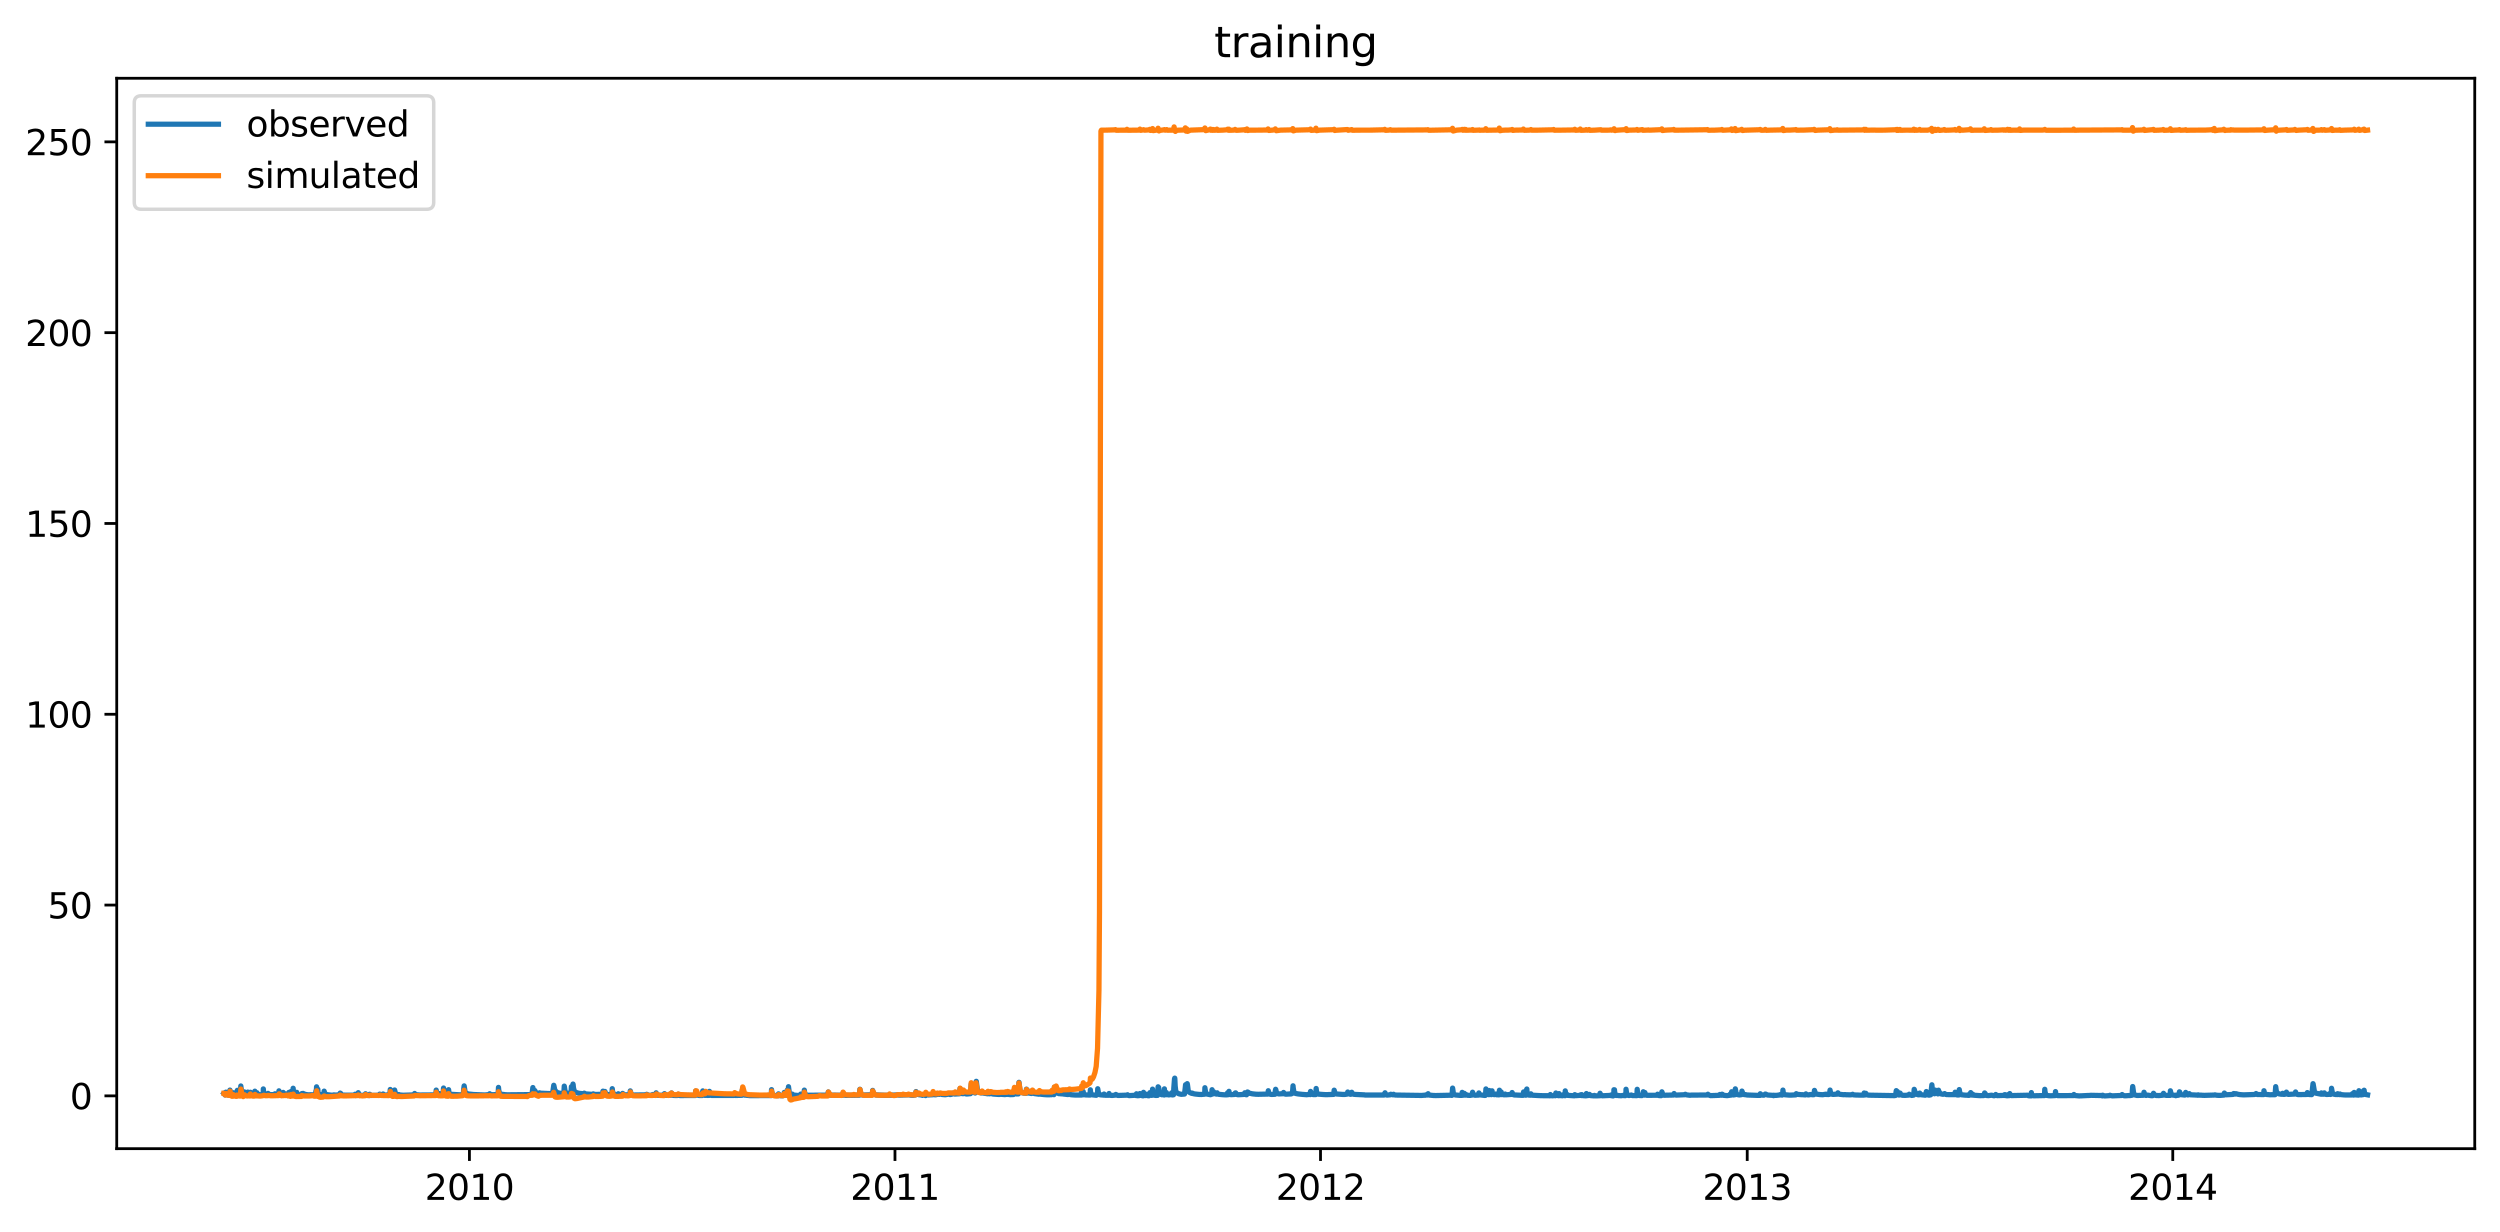 <?xml version="1.0" encoding="utf-8" standalone="no"?>
<!DOCTYPE svg PUBLIC "-//W3C//DTD SVG 1.1//EN"
  "http://www.w3.org/Graphics/SVG/1.1/DTD/svg11.dtd">
<svg xmlns:xlink="http://www.w3.org/1999/xlink" width="712.898pt" height="351.436pt" viewBox="0 0 712.898 351.436" xmlns="http://www.w3.org/2000/svg" version="1.1">
 <defs>
  <style type="text/css">*{stroke-linejoin: round; stroke-linecap: butt}</style>
 </defs>
 <g id="figure_1">
  <g id="patch_1">
   <path d="M 0 351.436 
L 712.898 351.436 
L 712.898 0 
L 0 0 
z
" style="fill: #ffffff"/>
  </g>
  <g id="axes_1">
   <g id="patch_2">
    <path d="M 33.288 327.558 
L 705.697 327.558 
L 705.697 22.318 
L 33.288 22.318 
z
" style="fill: #ffffff"/>
   </g>
   <g id="matplotlib.axis_1">
    <g id="xtick_1">
     <g id="line2d_1">
      <defs>
       <path id="m5350859a1b" d="M 0 0 
L 0 3.5 
" style="stroke: #000000; stroke-width: 0.8"/>
      </defs>
      <g>
       <use xlink:href="#m5350859a1b" x="133.862" y="327.558" style="stroke: #000000; stroke-width: 0.8"/>
      </g>
     </g>
     <g id="text_1">
      <!-- 2010 -->
      <g transform="translate(121.137 342.157) scale(0.1 -0.1)">
       <defs>
        <path id="DejaVuSans-32" d="M 1228 531 
L 3431 531 
L 3431 0 
L 469 0 
L 469 531 
Q 828 903 1448 1529 
Q 2069 2156 2228 2338 
Q 2531 2678 2651 2914 
Q 2772 3150 2772 3378 
Q 2772 3750 2511 3984 
Q 2250 4219 1831 4219 
Q 1534 4219 1204 4116 
Q 875 4013 500 3803 
L 500 4441 
Q 881 4594 1212 4672 
Q 1544 4750 1819 4750 
Q 2544 4750 2975 4387 
Q 3406 4025 3406 3419 
Q 3406 3131 3298 2873 
Q 3191 2616 2906 2266 
Q 2828 2175 2409 1742 
Q 1991 1309 1228 531 
z
" transform="scale(0.016)"/>
        <path id="DejaVuSans-30" d="M 2034 4250 
Q 1547 4250 1301 3770 
Q 1056 3291 1056 2328 
Q 1056 1369 1301 889 
Q 1547 409 2034 409 
Q 2525 409 2770 889 
Q 3016 1369 3016 2328 
Q 3016 3291 2770 3770 
Q 2525 4250 2034 4250 
z
M 2034 4750 
Q 2819 4750 3233 4129 
Q 3647 3509 3647 2328 
Q 3647 1150 3233 529 
Q 2819 -91 2034 -91 
Q 1250 -91 836 529 
Q 422 1150 422 2328 
Q 422 3509 836 4129 
Q 1250 4750 2034 4750 
z
" transform="scale(0.016)"/>
        <path id="DejaVuSans-31" d="M 794 531 
L 1825 531 
L 1825 4091 
L 703 3866 
L 703 4441 
L 1819 4666 
L 2450 4666 
L 2450 531 
L 3481 531 
L 3481 0 
L 794 0 
L 794 531 
z
" transform="scale(0.016)"/>
       </defs>
       <use xlink:href="#DejaVuSans-32"/>
       <use xlink:href="#DejaVuSans-30" x="63.623"/>
       <use xlink:href="#DejaVuSans-31" x="127.246"/>
       <use xlink:href="#DejaVuSans-30" x="190.869"/>
      </g>
     </g>
    </g>
    <g id="xtick_2">
     <g id="line2d_2">
      <g>
       <use xlink:href="#m5350859a1b" x="255.21" y="327.558" style="stroke: #000000; stroke-width: 0.8"/>
      </g>
     </g>
     <g id="text_2">
      <!-- 2011 -->
      <g transform="translate(242.485 342.157) scale(0.1 -0.1)">
       <use xlink:href="#DejaVuSans-32"/>
       <use xlink:href="#DejaVuSans-30" x="63.623"/>
       <use xlink:href="#DejaVuSans-31" x="127.246"/>
       <use xlink:href="#DejaVuSans-31" x="190.869"/>
      </g>
     </g>
    </g>
    <g id="xtick_3">
     <g id="line2d_3">
      <g>
       <use xlink:href="#m5350859a1b" x="376.557" y="327.558" style="stroke: #000000; stroke-width: 0.8"/>
      </g>
     </g>
     <g id="text_3">
      <!-- 2012 -->
      <g transform="translate(363.832 342.157) scale(0.1 -0.1)">
       <use xlink:href="#DejaVuSans-32"/>
       <use xlink:href="#DejaVuSans-30" x="63.623"/>
       <use xlink:href="#DejaVuSans-31" x="127.246"/>
       <use xlink:href="#DejaVuSans-32" x="190.869"/>
      </g>
     </g>
    </g>
    <g id="xtick_4">
     <g id="line2d_4">
      <g>
       <use xlink:href="#m5350859a1b" x="498.237" y="327.558" style="stroke: #000000; stroke-width: 0.8"/>
      </g>
     </g>
     <g id="text_4">
      <!-- 2013 -->
      <g transform="translate(485.512 342.157) scale(0.1 -0.1)">
       <defs>
        <path id="DejaVuSans-33" d="M 2597 2516 
Q 3050 2419 3304 2112 
Q 3559 1806 3559 1356 
Q 3559 666 3084 287 
Q 2609 -91 1734 -91 
Q 1441 -91 1130 -33 
Q 819 25 488 141 
L 488 750 
Q 750 597 1062 519 
Q 1375 441 1716 441 
Q 2309 441 2620 675 
Q 2931 909 2931 1356 
Q 2931 1769 2642 2001 
Q 2353 2234 1838 2234 
L 1294 2234 
L 1294 2753 
L 1863 2753 
Q 2328 2753 2575 2939 
Q 2822 3125 2822 3475 
Q 2822 3834 2567 4026 
Q 2313 4219 1838 4219 
Q 1578 4219 1281 4162 
Q 984 4106 628 3988 
L 628 4550 
Q 988 4650 1302 4700 
Q 1616 4750 1894 4750 
Q 2613 4750 3031 4423 
Q 3450 4097 3450 3541 
Q 3450 3153 3228 2886 
Q 3006 2619 2597 2516 
z
" transform="scale(0.016)"/>
       </defs>
       <use xlink:href="#DejaVuSans-32"/>
       <use xlink:href="#DejaVuSans-30" x="63.623"/>
       <use xlink:href="#DejaVuSans-31" x="127.246"/>
       <use xlink:href="#DejaVuSans-33" x="190.869"/>
      </g>
     </g>
    </g>
    <g id="xtick_5">
     <g id="line2d_5">
      <g>
       <use xlink:href="#m5350859a1b" x="619.585" y="327.558" style="stroke: #000000; stroke-width: 0.8"/>
      </g>
     </g>
     <g id="text_5">
      <!-- 2014 -->
      <g transform="translate(606.86 342.157) scale(0.1 -0.1)">
       <defs>
        <path id="DejaVuSans-34" d="M 2419 4116 
L 825 1625 
L 2419 1625 
L 2419 4116 
z
M 2253 4666 
L 3047 4666 
L 3047 1625 
L 3713 1625 
L 3713 1100 
L 3047 1100 
L 3047 0 
L 2419 0 
L 2419 1100 
L 313 1100 
L 313 1709 
L 2253 4666 
z
" transform="scale(0.016)"/>
       </defs>
       <use xlink:href="#DejaVuSans-32"/>
       <use xlink:href="#DejaVuSans-30" x="63.623"/>
       <use xlink:href="#DejaVuSans-31" x="127.246"/>
       <use xlink:href="#DejaVuSans-34" x="190.869"/>
      </g>
     </g>
    </g>
   </g>
   <g id="matplotlib.axis_2">
    <g id="ytick_1">
     <g id="line2d_6">
      <defs>
       <path id="m139b355139" d="M 0 0 
L -3.5 0 
" style="stroke: #000000; stroke-width: 0.8"/>
      </defs>
      <g>
       <use xlink:href="#m139b355139" x="33.288" y="312.492" style="stroke: #000000; stroke-width: 0.8"/>
      </g>
     </g>
     <g id="text_6">
      <!-- 0 -->
      <g transform="translate(19.925 316.292) scale(0.1 -0.1)">
       <use xlink:href="#DejaVuSans-30"/>
      </g>
     </g>
    </g>
    <g id="ytick_2">
     <g id="line2d_7">
      <g>
       <use xlink:href="#m139b355139" x="33.288" y="258.085" style="stroke: #000000; stroke-width: 0.8"/>
      </g>
     </g>
     <g id="text_7">
      <!-- 50 -->
      <g transform="translate(13.562 261.884) scale(0.1 -0.1)">
       <defs>
        <path id="DejaVuSans-35" d="M 691 4666 
L 3169 4666 
L 3169 4134 
L 1269 4134 
L 1269 2991 
Q 1406 3038 1543 3061 
Q 1681 3084 1819 3084 
Q 2600 3084 3056 2656 
Q 3513 2228 3513 1497 
Q 3513 744 3044 326 
Q 2575 -91 1722 -91 
Q 1428 -91 1123 -41 
Q 819 9 494 109 
L 494 744 
Q 775 591 1075 516 
Q 1375 441 1709 441 
Q 2250 441 2565 725 
Q 2881 1009 2881 1497 
Q 2881 1984 2565 2268 
Q 2250 2553 1709 2553 
Q 1456 2553 1204 2497 
Q 953 2441 691 2322 
L 691 4666 
z
" transform="scale(0.016)"/>
       </defs>
       <use xlink:href="#DejaVuSans-35"/>
       <use xlink:href="#DejaVuSans-30" x="63.623"/>
      </g>
     </g>
    </g>
    <g id="ytick_3">
     <g id="line2d_8">
      <g>
       <use xlink:href="#m139b355139" x="33.288" y="203.678" style="stroke: #000000; stroke-width: 0.8"/>
      </g>
     </g>
     <g id="text_8">
      <!-- 100 -->
      <g transform="translate(7.2 207.477) scale(0.1 -0.1)">
       <use xlink:href="#DejaVuSans-31"/>
       <use xlink:href="#DejaVuSans-30" x="63.623"/>
       <use xlink:href="#DejaVuSans-30" x="127.246"/>
      </g>
     </g>
    </g>
    <g id="ytick_4">
     <g id="line2d_9">
      <g>
       <use xlink:href="#m139b355139" x="33.288" y="149.27" style="stroke: #000000; stroke-width: 0.8"/>
      </g>
     </g>
     <g id="text_9">
      <!-- 150 -->
      <g transform="translate(7.2 153.07) scale(0.1 -0.1)">
       <use xlink:href="#DejaVuSans-31"/>
       <use xlink:href="#DejaVuSans-35" x="63.623"/>
       <use xlink:href="#DejaVuSans-30" x="127.246"/>
      </g>
     </g>
    </g>
    <g id="ytick_5">
     <g id="line2d_10">
      <g>
       <use xlink:href="#m139b355139" x="33.288" y="94.863" style="stroke: #000000; stroke-width: 0.8"/>
      </g>
     </g>
     <g id="text_10">
      <!-- 200 -->
      <g transform="translate(7.2 98.662) scale(0.1 -0.1)">
       <use xlink:href="#DejaVuSans-32"/>
       <use xlink:href="#DejaVuSans-30" x="63.623"/>
       <use xlink:href="#DejaVuSans-30" x="127.246"/>
      </g>
     </g>
    </g>
    <g id="ytick_6">
     <g id="line2d_11">
      <g>
       <use xlink:href="#m139b355139" x="33.288" y="40.456" style="stroke: #000000; stroke-width: 0.8"/>
      </g>
     </g>
     <g id="text_11">
      <!-- 250 -->
      <g transform="translate(7.2 44.255) scale(0.1 -0.1)">
       <use xlink:href="#DejaVuSans-32"/>
       <use xlink:href="#DejaVuSans-35" x="63.623"/>
       <use xlink:href="#DejaVuSans-30" x="127.246"/>
      </g>
     </g>
    </g>
   </g>
   <g id="line2d_12">
    <path d="M 63.852 311.75 
L 63.879 311.72 
L 63.935 311.818 
L 64.142 312.22 
L 64.253 312.212 
L 64.267 312.166 
L 64.406 311.442 
L 64.475 311.72 
L 64.669 312.15 
L 65.278 312.275 
L 65.458 312.245 
L 65.569 310.852 
L 65.639 311.165 
L 65.846 312.044 
L 66.11 312.188 
L 66.248 312.109 
L 66.29 312.06 
L 66.359 312.12 
L 66.428 312.15 
L 66.442 312.093 
L 66.553 311.614 
L 66.581 311.687 
L 66.636 311.644 
L 66.788 312.084 
L 67.052 312.199 
L 67.495 312.21 
L 67.522 311.717 
L 67.606 311.959 
L 67.633 311.992 
L 67.675 310.917 
L 67.744 311.894 
L 67.938 312.133 
L 68.478 312.035 
L 68.534 311.861 
L 68.672 309.677 
L 68.728 310.128 
L 68.949 311.554 
L 69.24 311.897 
L 69.365 311.853 
L 69.545 311.342 
L 69.587 311.456 
L 69.628 311.584 
L 69.683 311.491 
L 69.711 311.38 
L 69.78 311.48 
L 70.002 311.864 
L 70.445 312.016 
L 70.639 311.638 
L 70.653 311.423 
L 70.709 311.728 
L 70.736 311.709 
L 71.249 312.068 
L 71.332 312.035 
L 71.401 311.47 
L 71.457 311.796 
L 71.567 312.008 
L 71.581 311.932 
L 71.595 311.869 
L 71.664 312.046 
L 72.634 311.997 
L 72.676 311.162 
L 72.786 311.665 
L 72.953 311.946 
L 73.244 312.022 
L 73.257 311.905 
L 73.271 311.606 
L 73.354 312.033 
L 73.493 312.079 
L 73.507 312.046 
L 73.631 312.071 
L 73.95 312.131 
L 74.532 312.242 
L 75.031 312.161 
L 75.058 311.927 
L 75.086 310.52 
L 75.169 311.383 
L 75.349 312.03 
L 75.585 312.12 
L 75.723 312.101 
L 76.014 312.101 
L 76.402 312.076 
L 76.43 311.791 
L 76.527 311.929 
L 76.831 312.12 
L 77.524 312.144 
L 78.369 312.125 
L 78.397 311.908 
L 78.48 312.065 
L 78.715 312.142 
L 79.477 312.199 
L 79.505 312.074 
L 79.546 311.062 
L 79.643 311.459 
L 79.837 312.008 
L 80.211 312.166 
L 80.308 312.112 
L 80.35 311.962 
L 80.433 311.984 
L 80.461 311.976 
L 80.502 312.052 
L 80.71 312.177 
L 80.724 312.131 
L 80.752 311.519 
L 80.835 311.739 
L 81.015 312.079 
L 81.292 312.163 
L 81.375 312.005 
L 81.403 311.937 
L 81.458 312.079 
L 81.694 312.166 
L 82.262 312.103 
L 82.386 311.505 
L 82.4 311.527 
L 82.719 312.12 
L 82.829 312.054 
L 82.982 311.247 
L 82.913 312.071 
L 83.023 311.472 
L 83.384 312.09 
L 83.55 312.005 
L 83.591 310.327 
L 83.688 311.2 
L 83.868 311.932 
L 84.201 312.122 
L 84.339 312.117 
L 84.575 312.174 
L 84.616 311.489 
L 84.7 312.019 
L 84.866 312.161 
L 85.254 312.199 
L 86.057 312.204 
L 86.099 311.834 
L 86.168 312.079 
L 86.334 312.248 
L 86.348 312.237 
L 86.431 311.793 
L 86.5 311.965 
L 86.736 312.166 
L 86.93 312.131 
L 86.999 312.025 
L 87.054 312.079 
L 87.207 312.152 
L 87.235 312.117 
L 87.456 312.133 
L 87.706 312.199 
L 89.922 312.171 
L 90.116 311.002 
L 90.144 310.936 
L 90.171 311.081 
L 90.199 311.315 
L 90.213 311.165 
L 90.268 309.919 
L 90.324 310.215 
L 90.504 311.649 
L 90.601 311.913 
L 90.628 310.61 
L 90.712 311.826 
L 90.864 312.03 
L 91.418 312.131 
L 92.235 312.196 
L 92.263 311.978 
L 92.318 311.992 
L 92.429 311.149 
L 92.512 311.434 
L 92.692 311.91 
L 92.873 312.016 
L 93.344 312.166 
L 94.743 312.329 
L 95.158 312.22 
L 95.532 312.253 
L 95.712 312.264 
L 95.92 312.264 
L 96.876 312.166 
L 96.959 311.918 
L 97.001 311.706 
L 97.056 311.878 
L 97.098 311.992 
L 97.139 311.818 
L 97.153 311.799 
L 97.181 311.908 
L 97.361 312.201 
L 97.624 312.272 
L 98.261 312.286 
L 101.253 312.291 
L 101.267 312.03 
L 101.336 312.395 
L 101.35 312.395 
L 102.029 312.324 
L 102.168 311.589 
L 102.237 311.848 
L 102.445 312.264 
L 102.583 312.297 
L 102.597 312.278 
L 102.639 312.199 
L 102.708 312.267 
L 103.068 312.351 
L 104.19 312.321 
L 104.232 311.889 
L 104.329 312.057 
L 104.536 312.318 
L 104.993 312.384 
L 105.354 312.395 
L 105.409 312.038 
L 105.506 312.112 
L 105.797 312.373 
L 108.069 312.329 
L 108.096 312.223 
L 108.166 312.362 
L 108.221 312.242 
L 108.276 312.003 
L 108.36 312.035 
L 109.052 312.327 
L 109.246 311.962 
L 109.343 312.128 
L 109.579 312.275 
L 111.019 312.204 
L 111.061 311.834 
L 111.144 311.976 
L 111.227 311.875 
L 111.282 310.678 
L 111.366 311.105 
L 111.546 311.94 
L 111.781 312.188 
L 112.1 312.256 
L 112.155 312.068 
L 112.266 312.139 
L 112.294 312.155 
L 112.321 312.049 
L 112.529 310.828 
L 112.557 310.966 
L 112.848 312.008 
L 113.125 312.166 
L 113.596 312.19 
L 113.72 312.12 
L 113.817 312.177 
L 114.081 312.25 
L 114.995 312.318 
L 118.084 312.218 
L 118.236 311.812 
L 118.306 311.954 
L 118.541 312.144 
L 118.707 312.171 
L 119.691 312.253 
L 124.29 312.215 
L 124.387 310.849 
L 124.442 311.173 
L 124.636 311.997 
L 124.872 312.177 
L 125.176 312.09 
L 125.287 311.84 
L 125.315 311.856 
L 125.606 312.155 
L 126.326 312.185 
L 126.382 311.646 
L 126.479 310.264 
L 126.52 310.613 
L 126.714 311.72 
L 126.963 311.997 
L 127.268 312.101 
L 127.808 312.095 
L 127.919 310.735 
L 128.002 311.353 
L 128.196 311.875 
L 128.529 312.046 
L 130.385 312.155 
L 131.188 312.201 
L 131.549 312.242 
L 131.867 312.253 
L 131.936 312.114 
L 131.964 311.88 
L 132.061 311.948 
L 132.103 312 
L 132.13 311.946 
L 132.241 310.479 
L 132.352 309.652 
L 132.394 309.856 
L 132.629 311.383 
L 132.851 311.687 
L 133.53 311.959 
L 134.582 312.065 
L 134.998 312.112 
L 137.588 312.22 
L 138.267 312.242 
L 139.486 312.133 
L 139.638 311.891 
L 139.68 311.959 
L 139.971 312.177 
L 142.035 312.122 
L 142.146 310.085 
L 142.229 310.904 
L 142.451 311.815 
L 142.686 311.992 
L 144.141 312.169 
L 144.39 312.182 
L 144.722 312.199 
L 151.69 312.131 
L 151.953 310.128 
L 152.036 310.689 
L 152.272 311.57 
L 152.3 311.597 
L 152.327 311.478 
L 152.494 310.972 
L 152.507 310.983 
L 152.771 311.475 
L 152.881 311.538 
L 153.089 311.693 
L 153.255 311.733 
L 153.629 311.829 
L 153.754 311.744 
L 153.865 311.625 
L 153.893 311.649 
L 154.1 311.731 
L 156.663 311.84 
L 157.411 311.894 
L 157.48 311.559 
L 157.591 311.611 
L 157.619 311.483 
L 157.91 309.481 
L 157.965 309.663 
L 158.215 310.906 
L 158.242 310.871 
L 158.256 310.849 
L 158.312 310.969 
L 158.547 311.249 
L 158.977 311.584 
L 159.697 311.753 
L 160.376 311.861 
L 160.625 311.894 
L 160.791 311.636 
L 160.902 309.718 
L 160.944 309.933 
L 161.151 311.279 
L 161.359 311.581 
L 161.858 311.75 
L 162.01 311.72 
L 162.301 311.818 
L 162.827 311.831 
L 162.938 309.875 
L 163.035 310.392 
L 163.229 310.988 
L 163.243 310.855 
L 163.395 309.13 
L 163.423 309.168 
L 163.52 310.145 
L 163.728 311.053 
L 164.033 311.377 
L 164.49 311.606 
L 164.892 311.709 
L 165.224 311.782 
L 166.291 311.883 
L 166.485 311.905 
L 166.568 311.848 
L 166.609 311.717 
L 166.692 311.772 
L 166.969 311.937 
L 168.507 312.046 
L 169.117 312.054 
L 169.172 311.929 
L 169.255 311.967 
L 169.366 312.022 
L 169.837 312.09 
L 171.887 312.046 
L 171.942 311.157 
L 172.026 311.478 
L 172.136 311.878 
L 172.15 311.758 
L 172.178 311.548 
L 172.261 311.676 
L 172.316 311.804 
L 172.372 311.709 
L 172.427 311.339 
L 172.497 311.236 
L 172.524 311.309 
L 172.76 311.935 
L 173.258 312.101 
L 174.214 312.177 
L 174.491 312.169 
L 174.588 310.449 
L 174.685 311.249 
L 175.004 312.022 
L 175.655 312.163 
L 176.154 312.177 
L 176.278 312.142 
L 176.306 311.899 
L 176.375 312.169 
L 176.611 312.188 
L 176.86 312.199 
L 177.054 312.212 
L 177.497 312.174 
L 177.539 311.791 
L 177.636 311.861 
L 177.844 312.133 
L 178.328 312.21 
L 179.658 312.144 
L 179.7 311.404 
L 179.728 311.075 
L 179.811 311.404 
L 180.005 312.071 
L 180.282 312.193 
L 180.725 312.253 
L 184.368 312.199 
L 184.396 312.052 
L 184.479 312.063 
L 184.839 312.318 
L 185.033 312.34 
L 186.086 312.307 
L 186.127 312.114 
L 186.197 312.269 
L 186.418 312.362 
L 187.028 312.31 
L 187.097 311.627 
L 187.166 311.856 
L 187.388 312.267 
L 187.748 312.351 
L 189.438 312.288 
L 189.48 311.861 
L 189.577 311.959 
L 189.771 312.318 
L 191.433 312.305 
L 191.502 311.684 
L 191.571 312.084 
L 191.751 312.318 
L 191.973 312.335 
L 192.001 312.286 
L 192.07 312.37 
L 192.777 312.4 
L 193.081 312.395 
L 193.344 312.346 
L 193.428 312.035 
L 193.469 312.12 
L 193.663 312.362 
L 193.885 312.405 
L 198.262 312.395 
L 198.359 311.14 
L 198.401 311.568 
L 198.484 312.052 
L 198.511 311.801 
L 198.595 311.546 
L 198.553 311.84 
L 198.622 311.674 
L 198.719 312.025 
L 198.747 311.821 
L 198.775 311.943 
L 198.927 312.278 
L 199.315 312.384 
L 200.215 312.4 
L 200.409 311.081 
L 200.423 311.203 
L 200.603 312.193 
L 200.894 312.329 
L 201.088 312.362 
L 201.102 312.31 
L 201.13 311.897 
L 201.213 312.079 
L 201.614 312.37 
L 201.628 312.346 
L 201.864 312.367 
L 202.265 312.354 
L 202.307 311.214 
L 202.39 311.714 
L 202.584 312.278 
L 202.875 312.373 
L 209.344 312.367 
L 209.455 312.12 
L 209.469 312.142 
L 209.69 312.384 
L 211.56 312.335 
L 211.588 311.94 
L 211.685 310.751 
L 211.727 310.849 
L 212.101 312.158 
L 212.364 312.297 
L 212.419 312.283 
L 212.433 312.234 
L 212.544 312.275 
L 212.724 312.318 
L 213.846 312.427 
L 219.927 312.414 
L 220.01 310.724 
L 220.052 311.203 
L 220.218 312.087 
L 220.426 312.302 
L 220.925 312.384 
L 221.964 312.433 
L 221.991 311.921 
L 222.088 312.008 
L 222.268 312.389 
L 222.712 312.457 
L 222.933 312.454 
L 223.21 312.46 
L 223.487 312.354 
L 223.64 311.521 
L 223.654 311.527 
L 223.695 311.568 
L 223.834 312.136 
L 223.889 312.041 
L 224.083 312.288 
L 224.402 312.351 
L 224.429 312.027 
L 224.513 310.825 
L 224.54 311.1 
L 224.72 312.068 
L 224.734 312.038 
L 224.845 309.884 
L 224.887 310.205 
L 225.094 311.725 
L 225.371 312.106 
L 225.815 312.239 
L 225.912 312.09 
L 225.939 312 
L 226.009 312.139 
L 226.216 312.264 
L 227.422 312.373 
L 227.602 312.384 
L 228.28 312.378 
L 228.322 311.997 
L 228.405 312.193 
L 228.682 312.359 
L 229.25 312.362 
L 229.361 310.858 
L 229.416 311.331 
L 229.596 312.025 
L 229.818 312.218 
L 230.206 312.318 
L 236.093 312.28 
L 236.19 311.399 
L 236.287 311.687 
L 236.467 312.128 
L 236.717 312.286 
L 240.304 312.327 
L 240.429 311.709 
L 240.457 311.791 
L 240.651 312.158 
L 240.969 312.318 
L 241.232 312.351 
L 245.07 312.305 
L 245.18 311.097 
L 245.208 310.618 
L 245.291 311.042 
L 245.485 311.935 
L 245.748 312.18 
L 246.109 312.264 
L 248.727 312.174 
L 248.851 310.936 
L 248.907 311.255 
L 249.087 311.709 
L 249.142 311.801 
L 249.35 312.09 
L 249.807 312.231 
L 252.411 312.34 
L 252.979 312.34 
L 255.764 312.237 
L 256.027 312.204 
L 256.373 312.286 
L 259.199 312.188 
L 259.31 312.22 
L 259.739 312.302 
L 259.781 312.242 
L 259.864 312.275 
L 260.016 312.327 
L 260.487 312.307 
L 261.097 312.207 
L 261.208 311.271 
L 261.277 311.606 
L 261.443 311.962 
L 261.457 311.943 
L 261.609 311.94 
L 261.928 312.144 
L 262.704 312.242 
L 262.828 312.237 
L 262.953 312.294 
L 263.05 312.351 
L 263.078 312.291 
L 263.133 312.166 
L 263.202 312.218 
L 263.369 312.242 
L 263.923 312.294 
L 263.937 312.416 
L 264.02 312.288 
L 264.131 312.052 
L 264.186 312.106 
L 264.629 312.242 
L 266.056 312.174 
L 266.181 311.861 
L 266.222 311.902 
L 266.458 312.147 
L 266.707 312.21 
L 267.123 312.117 
L 267.275 311.946 
L 267.289 311.951 
L 267.441 312.041 
L 267.469 312.005 
L 267.608 312.033 
L 267.829 312.068 
L 267.926 311.976 
L 268.134 311.81 
L 268.508 312.084 
L 269.547 312.177 
L 270.129 312.068 
L 270.281 311.965 
L 270.295 311.973 
L 270.974 312.122 
L 271.431 312.014 
L 271.569 311.807 
L 271.653 311.763 
L 271.694 311.796 
L 272.22 311.981 
L 273.633 311.897 
L 273.772 310.406 
L 273.841 310.708 
L 274.063 311.668 
L 274.284 311.84 
L 274.645 311.878 
L 274.797 311.331 
L 274.825 311.418 
L 275.046 311.772 
L 275.282 311.883 
L 275.642 311.97 
L 276.736 311.864 
L 276.806 311.13 
L 276.958 309.149 
L 276.986 309.214 
L 277.097 310.245 
L 277.304 311.211 
L 277.526 311.483 
L 278.094 311.684 
L 278.108 311.644 
L 278.191 310.468 
L 278.371 308.363 
L 278.399 308.349 
L 278.413 308.42 
L 278.731 310.964 
L 279.022 311.336 
L 279.798 311.668 
L 279.964 311.546 
L 280.047 311.279 
L 280.089 311.347 
L 280.296 311.676 
L 281.64 311.902 
L 281.751 311.576 
L 281.779 311.597 
L 282.139 311.913 
L 282.388 311.856 
L 282.513 311.753 
L 282.541 311.772 
L 282.818 311.878 
L 283.205 311.981 
L 284.688 312.09 
L 285.2 312.082 
L 285.353 312.005 
L 285.671 312.068 
L 286.572 312.133 
L 286.669 312.114 
L 286.71 311.845 
L 286.793 311.88 
L 287.14 312.095 
L 287.153 312.079 
L 287.403 312.019 
L 287.777 312.117 
L 287.998 312.133 
L 288.178 312.144 
L 289.01 312.112 
L 289.245 310.751 
L 289.273 310.844 
L 289.508 311.763 
L 289.799 311.948 
L 290.409 311.932 
L 290.575 308.635 
L 290.658 309.361 
L 290.866 310.969 
L 291.143 311.432 
L 291.517 311.589 
L 291.905 311.698 
L 292.57 311.753 
L 292.639 311.146 
L 292.694 310.583 
L 292.75 310.904 
L 292.944 311.614 
L 293.082 311.704 
L 293.096 311.66 
L 293.138 311.056 
L 293.207 311.448 
L 293.373 311.676 
L 293.9 311.785 
L 294.163 311.818 
L 294.343 311.725 
L 294.426 310.991 
L 294.468 311.206 
L 294.648 311.679 
L 294.966 311.848 
L 295.202 311.872 
L 296.268 312.027 
L 296.393 311.644 
L 296.435 311.742 
L 296.767 312.025 
L 297.792 312.133 
L 298.637 312.188 
L 299.87 312.166 
L 299.953 311.13 
L 300.022 311.475 
L 300.189 312.049 
L 300.535 312.155 
L 300.563 311.799 
L 300.673 310.052 
L 300.715 310.417 
L 300.881 311.611 
L 300.978 311.432 
L 301.006 311.494 
L 301.02 311.505 
L 301.131 310.161 
L 301.172 310.403 
L 301.366 311.423 
L 301.615 311.731 
L 301.976 311.875 
L 302.045 311.875 
L 302.059 311.826 
L 302.128 311.486 
L 302.183 311.66 
L 302.363 311.88 
L 302.654 311.929 
L 302.807 311.706 
L 303.125 311.959 
L 304.081 312.068 
L 304.511 312.122 
L 304.898 312.019 
L 304.926 311.834 
L 305.009 311.918 
L 305.286 312.147 
L 305.619 312.19 
L 306.505 312.253 
L 308.375 312.267 
L 308.403 310.961 
L 308.486 311.554 
L 308.666 312.158 
L 308.805 312.207 
L 308.819 312.144 
L 308.874 311.255 
L 308.943 311.559 
L 309.151 312.109 
L 309.47 312.22 
L 310.827 312.267 
L 310.924 310.773 
L 310.966 311.211 
L 311.132 312.019 
L 311.312 312.185 
L 312.6 312.329 
L 312.794 312.188 
L 312.933 312.158 
L 312.947 312.049 
L 313.03 310.468 
L 313.071 310.727 
L 313.265 311.799 
L 313.473 312.101 
L 313.764 312.196 
L 314.789 312.291 
L 314.831 311.981 
L 314.9 312.19 
L 315.066 312.307 
L 316.216 312.318 
L 316.257 311.823 
L 316.327 312.231 
L 316.493 312.318 
L 316.895 312.362 
L 317.158 312.373 
L 318.031 312.286 
L 318.183 312.09 
L 318.723 312.384 
L 321.48 312.291 
L 321.535 312.18 
L 321.605 312.269 
L 321.923 312.427 
L 323.682 312.324 
L 323.724 312.302 
L 323.779 312.362 
L 324.015 312.408 
L 324.043 312.362 
L 324.07 311.902 
L 324.153 312.258 
L 324.361 312.46 
L 324.818 312.424 
L 324.846 312.011 
L 324.929 312.261 
L 324.998 312.343 
L 325.012 312.318 
L 325.04 311.837 
L 325.123 312.297 
L 325.165 312.272 
L 325.22 312.327 
L 325.913 312.482 
L 325.968 312.482 
L 326.079 311.489 
L 326.107 311.649 
L 326.287 312.25 
L 326.494 312.403 
L 326.675 312.397 
L 326.744 312.011 
L 326.813 312.22 
L 327.284 312.452 
L 327.63 312.471 
L 327.755 312.4 
L 327.88 311.589 
L 327.935 311.78 
L 328.032 312.133 
L 328.046 312.011 
L 328.087 311.712 
L 328.157 312.016 
L 328.337 312.329 
L 328.392 312.351 
L 328.406 312.307 
L 328.448 312.139 
L 328.517 312.237 
L 328.6 312.313 
L 328.614 312.267 
L 328.655 310.58 
L 328.739 311.331 
L 328.891 312.101 
L 329.126 312.302 
L 329.597 312.373 
L 330.082 312.356 
L 330.248 309.916 
L 330.332 310.569 
L 330.359 310.77 
L 330.387 310.183 
L 330.401 310.079 
L 330.442 310.501 
L 330.636 311.701 
L 330.775 311.913 
L 330.816 311.872 
L 331.052 312.079 
L 331.357 312.188 
L 331.537 312.117 
L 331.551 312.016 
L 331.648 312.112 
L 331.98 312.253 
L 332.035 310.498 
L 332.132 311.606 
L 332.299 312.079 
L 332.548 312.171 
L 332.59 311.551 
L 332.7 311.761 
L 332.964 312.147 
L 333.241 312.231 
L 333.906 312.131 
L 333.933 312.027 
L 334.002 312.171 
L 334.044 312.147 
L 334.072 311.663 
L 334.141 312.152 
L 334.293 312.231 
L 334.64 312.185 
L 334.723 310.281 
L 334.917 307.677 
L 334.986 307.443 
L 335.014 307.658 
L 335.111 309.682 
L 335.277 311.124 
L 335.526 311.554 
L 336.136 311.894 
L 336.842 312.057 
L 337.77 311.976 
L 337.95 310.498 
L 338.075 309.32 
L 338.117 309.568 
L 338.352 311.113 
L 338.366 311.11 
L 338.546 309.013 
L 338.615 309.331 
L 338.837 311.056 
L 339.114 311.442 
L 339.64 311.717 
L 339.973 311.812 
L 339.987 311.772 
L 340.001 311.712 
L 340.084 311.766 
L 340.264 311.867 
L 340.818 311.97 
L 341.885 312.079 
L 342.563 312.101 
L 343.533 312.014 
L 343.588 310.177 
L 343.658 310.686 
L 343.838 311.747 
L 344.046 311.957 
L 345.181 312.169 
L 345.195 312.076 
L 345.306 311.899 
L 345.361 312.044 
L 345.431 311.957 
L 345.528 312.046 
L 345.625 310.743 
L 345.666 310.947 
L 345.86 311.763 
L 345.971 311.918 
L 345.999 311.859 
L 346.11 311.347 
L 346.151 311.434 
L 346.359 311.872 
L 346.525 311.712 
L 346.553 311.772 
L 346.747 311.962 
L 346.982 311.997 
L 347.079 311.627 
L 347.107 311.709 
L 347.287 311.967 
L 347.578 312.057 
L 348.714 312.166 
L 349.503 312.21 
L 350.016 312.188 
L 350.044 311.641 
L 350.127 311.935 
L 350.154 311.935 
L 350.182 312.008 
L 350.335 312.155 
L 350.348 312.144 
L 350.459 311.206 
L 350.515 311.559 
L 350.695 311.932 
L 351.027 312.155 
L 352.122 312.084 
L 352.246 311.665 
L 352.274 311.717 
L 352.288 311.736 
L 352.315 311.655 
L 352.357 311.644 
L 352.468 311.791 
L 352.703 312.101 
L 353.05 312.177 
L 354.837 312.074 
L 354.961 311.622 
L 355.058 311.845 
L 355.266 312.144 
L 355.474 312.182 
L 355.557 312.063 
L 355.737 311.388 
L 355.806 311.497 
L 355.848 311.524 
L 355.917 311.464 
L 356.083 311.682 
L 356.18 311.782 
L 356.236 311.731 
L 356.388 311.75 
L 357.108 311.916 
L 358.133 312.025 
L 358.812 312.046 
L 361.541 311.989 
L 361.666 311.032 
L 361.749 311.437 
L 361.957 311.916 
L 362.248 312.046 
L 362.649 312.09 
L 363.591 312.041 
L 363.661 311.097 
L 363.758 310.621 
L 363.799 310.7 
L 363.938 311.295 
L 364.187 311.804 
L 364.644 311.948 
L 365.905 311.88 
L 366.016 311.524 
L 366.043 311.557 
L 366.293 311.929 
L 366.653 312.014 
L 368.204 311.94 
L 368.343 311.665 
L 368.467 311.815 
L 368.509 311.717 
L 368.578 311.385 
L 368.717 309.631 
L 368.786 310.316 
L 368.98 311.453 
L 369.229 311.733 
L 369.617 311.84 
L 370.213 311.948 
L 371.473 312.084 
L 371.64 312.09 
L 372.595 312.166 
L 373.288 312.09 
L 373.343 311.918 
L 373.44 312 
L 373.634 312.133 
L 373.662 312.046 
L 373.718 311.225 
L 373.801 311.434 
L 373.995 311.984 
L 374.438 312.122 
L 375.2 312.125 
L 375.311 310.392 
L 375.408 311.214 
L 375.629 311.842 
L 375.948 312.003 
L 377.375 312.112 
L 378.164 312.155 
L 380.311 312.074 
L 380.45 310.877 
L 380.491 311.026 
L 380.755 311.883 
L 381.087 311.957 
L 381.226 311.97 
L 382.749 312.079 
L 383.082 312.093 
L 383.58 312.079 
L 384.176 311.986 
L 384.315 311.399 
L 384.37 311.532 
L 384.606 311.905 
L 384.966 312.014 
L 385.173 312.054 
L 385.409 311.815 
L 385.451 311.47 
L 385.534 311.595 
L 385.755 311.973 
L 386.102 312.052 
L 386.489 312.084 
L 386.822 312.101 
L 389.066 312.207 
L 389.274 312.264 
L 394.662 312.261 
L 394.704 311.973 
L 394.787 312.079 
L 394.843 312.079 
L 394.953 311.619 
L 394.981 311.733 
L 395.175 312.174 
L 395.48 312.275 
L 396.463 312.196 
L 396.602 312.035 
L 396.754 312.087 
L 397.253 312.207 
L 397.267 312.112 
L 397.391 312.044 
L 397.474 312.109 
L 397.71 312.22 
L 398.001 312.264 
L 405.01 312.37 
L 405.315 312.378 
L 406.229 312.307 
L 406.465 312.318 
L 406.589 312.21 
L 406.908 312.253 
L 407.116 312.253 
L 407.24 311.88 
L 407.268 311.981 
L 407.448 312.239 
L 407.684 312.286 
L 408.861 312.395 
L 409.485 312.405 
L 413.862 312.307 
L 413.89 312.199 
L 413.959 312.359 
L 414.014 312.356 
L 414.028 312.327 
L 414.111 311.676 
L 414.222 310.281 
L 414.264 310.542 
L 414.458 311.889 
L 414.665 312.136 
L 415.081 312.253 
L 416.037 312.332 
L 416.452 312.362 
L 416.91 312.351 
L 416.951 311.502 
L 417.048 311.932 
L 417.27 312.307 
L 417.533 312.283 
L 417.561 311.774 
L 417.644 311.986 
L 417.893 312.286 
L 417.907 312.261 
L 417.935 312.158 
L 417.99 312.185 
L 418.045 312.098 
L 418.212 312.242 
L 418.489 312.327 
L 419.209 312.362 
L 419.777 312.256 
L 419.791 312.267 
L 419.805 312.237 
L 419.915 311.456 
L 419.985 311.695 
L 420.22 312.21 
L 420.608 312.316 
L 421.661 312.272 
L 421.716 311.663 
L 421.827 311.929 
L 422.007 312.207 
L 423.476 312.384 
L 423.6 312.343 
L 423.725 310.52 
L 423.822 311.227 
L 424.016 311.853 
L 424.224 312.008 
L 424.237 311.954 
L 424.251 311.826 
L 424.334 312.03 
L 424.542 312.155 
L 424.639 312.144 
L 424.681 310.969 
L 424.792 311.603 
L 424.972 312.052 
L 425.276 312.155 
L 425.415 312.068 
L 425.443 311.524 
L 425.47 311.062 
L 425.54 311.625 
L 425.747 312.052 
L 425.789 312.052 
L 425.803 311.869 
L 425.858 312.06 
L 425.9 311.978 
L 426.094 312.155 
L 426.454 312.09 
L 426.565 311.97 
L 426.579 311.973 
L 426.814 312.188 
L 427.479 312.199 
L 427.576 310.887 
L 427.631 311.358 
L 427.811 311.986 
L 428.033 312.142 
L 428.075 311.383 
L 428.158 312.038 
L 428.282 312.131 
L 428.296 312.087 
L 428.324 311.878 
L 428.407 312.016 
L 428.809 312.199 
L 429.183 312.18 
L 429.211 311.978 
L 429.294 312.177 
L 429.474 312.188 
L 431.039 312.079 
L 431.191 311.546 
L 431.233 311.611 
L 431.344 311.932 
L 431.524 312.155 
L 431.787 312.231 
L 434.087 312.34 
L 434.308 312.343 
L 434.447 311.44 
L 434.461 311.377 
L 434.502 311.687 
L 434.696 312.204 
L 435.001 312.307 
L 435.209 312.286 
L 435.25 310.836 
L 435.319 311.88 
L 435.333 311.894 
L 435.389 310.545 
L 435.458 311.687 
L 435.61 312.174 
L 436.012 312.283 
L 436.525 312.299 
L 436.552 311.918 
L 436.649 312.016 
L 436.899 312.307 
L 438.99 312.416 
L 439.669 312.438 
L 442.038 312.463 
L 442.093 312.117 
L 442.149 312.275 
L 442.329 312.433 
L 442.744 312.482 
L 443.174 312.392 
L 443.285 312.408 
L 443.506 312.46 
L 443.52 312.43 
L 443.659 311.682 
L 443.672 311.684 
L 443.728 311.791 
L 443.936 312.34 
L 444.504 312.449 
L 444.545 312.449 
L 444.573 311.853 
L 444.656 312.239 
L 444.947 312.414 
L 445.584 312.463 
L 445.75 312.177 
L 445.764 312.182 
L 446.277 312.449 
L 446.304 312.433 
L 446.346 311.075 
L 446.457 311.84 
L 446.623 312.297 
L 446.678 312.329 
L 446.706 312.267 
L 446.762 311.992 
L 446.831 312.152 
L 447.025 312.351 
L 448.701 312.46 
L 449.02 312.468 
L 449.047 312.25 
L 449.061 312.155 
L 449.13 312.362 
L 449.144 312.337 
L 449.241 312.242 
L 449.269 312.275 
L 449.463 312.427 
L 450.626 312.354 
L 450.751 312.182 
L 450.779 312.234 
L 450.973 312.416 
L 451.014 312.356 
L 451.056 312.144 
L 451.125 312.25 
L 451.347 312.424 
L 452.206 312.482 
L 452.344 312.468 
L 452.372 311.837 
L 452.455 312.234 
L 452.677 312.427 
L 453.12 312.337 
L 453.258 312.082 
L 453.286 312.125 
L 453.535 312.414 
L 454.505 312.492 
L 454.644 312.397 
L 454.657 312.365 
L 454.713 312.479 
L 454.727 312.482 
L 454.962 312.492 
L 455.253 312.492 
L 456.237 312.452 
L 456.264 311.75 
L 456.347 312.28 
L 456.472 312.427 
L 456.486 312.414 
L 456.528 312.136 
L 456.611 312.378 
L 456.902 312.471 
L 459.229 312.367 
L 459.353 312.264 
L 459.312 312.416 
L 459.367 312.275 
L 459.617 312.468 
L 460.005 312.514 
L 460.046 311.886 
L 460.129 312.215 
L 460.171 312.332 
L 460.185 312.288 
L 460.226 310.751 
L 460.309 311.121 
L 460.323 311.157 
L 460.351 311.013 
L 460.379 310.765 
L 460.42 311.236 
L 460.6 312.201 
L 460.822 312.375 
L 461.03 312.378 
L 461.321 312.373 
L 461.625 312.427 
L 462.346 312.457 
L 462.678 312.384 
L 463.468 312.441 
L 463.578 311.725 
L 463.606 311.84 
L 463.634 311.937 
L 463.648 311.733 
L 463.675 310.613 
L 463.759 311.227 
L 463.966 312.199 
L 464.23 312.343 
L 464.534 312.395 
L 465.047 312.307 
L 465.185 312.25 
L 465.462 312.416 
L 466.765 312.424 
L 466.862 310.626 
L 466.945 311.453 
L 467.125 312.28 
L 467.429 312.384 
L 468.191 312.422 
L 468.247 312.269 
L 468.371 312.035 
L 468.385 312.046 
L 468.538 312.28 
L 468.593 311.325 
L 468.662 311.869 
L 468.829 312.25 
L 469.009 312.286 
L 469.05 311.551 
L 469.133 311.875 
L 469.59 312.329 
L 472.638 312.324 
L 472.666 312.022 
L 472.749 312.256 
L 472.777 312.226 
L 472.832 312.302 
L 473.067 312.414 
L 473.718 312.438 
L 473.815 312.258 
L 473.899 311.344 
L 473.982 311.551 
L 474.176 312.171 
L 474.439 312.318 
L 477.223 312.261 
L 477.376 311.831 
L 477.403 311.878 
L 477.625 312.188 
L 477.985 312.275 
L 480.423 312.171 
L 480.589 312.041 
L 480.603 312.057 
L 480.769 312.161 
L 481.019 312.218 
L 481.878 312.327 
L 482.238 312.286 
L 486.878 312.248 
L 487.017 312.03 
L 487.197 312.218 
L 487.765 312.427 
L 490.369 312.335 
L 490.425 312.103 
L 490.494 312.237 
L 490.993 312.321 
L 491.048 312.022 
L 491.145 312.046 
L 491.547 312.351 
L 492.502 312.427 
L 493.32 312.318 
L 493.389 311.997 
L 493.514 312.109 
L 493.652 312.278 
L 493.666 312.248 
L 493.791 311.325 
L 493.86 311.663 
L 494.054 312.128 
L 494.262 312.242 
L 494.719 312.177 
L 494.844 310.498 
L 494.871 310.656 
L 495.079 311.801 
L 495.342 312.106 
L 495.979 312.242 
L 496.617 312.15 
L 496.727 311.132 
L 496.769 311.247 
L 497.046 311.951 
L 497.309 312.125 
L 497.531 312.147 
L 497.697 312.122 
L 497.974 312.212 
L 498.334 312.253 
L 501.34 312.362 
L 501.881 312.362 
L 501.908 312.316 
L 501.95 311.897 
L 502.047 311.937 
L 502.296 312.264 
L 502.975 312.307 
L 503.058 312.188 
L 503.127 312.231 
L 503.363 312.122 
L 503.39 311.976 
L 503.487 311.989 
L 504 312.253 
L 505.648 312.356 
L 505.745 312.441 
L 505.787 312.316 
L 505.898 312.346 
L 506.424 312.351 
L 506.563 312.351 
L 507.532 312.242 
L 507.56 312.158 
L 507.657 312.188 
L 507.906 312.248 
L 507.92 312.161 
L 507.948 312.109 
L 508.003 312.201 
L 508.017 312.201 
L 508.183 312.275 
L 508.28 312.22 
L 508.322 312.166 
L 508.419 310.852 
L 508.502 311.475 
L 508.696 312.014 
L 508.945 312.177 
L 510.275 312.286 
L 510.566 312.286 
L 512.076 312.215 
L 512.215 311.872 
L 512.228 311.886 
L 512.519 312.057 
L 513.558 312.152 
L 514.043 312.166 
L 514.805 312.223 
L 514.971 311.927 
L 515.04 312.011 
L 515.331 312.182 
L 515.719 312.22 
L 516.273 312.117 
L 516.426 312.133 
L 516.62 312.133 
L 516.772 312.163 
L 517.257 312.155 
L 517.409 310.936 
L 517.492 311.195 
L 517.742 311.856 
L 518.06 312.014 
L 518.933 312.122 
L 519.736 312.169 
L 520.401 312.065 
L 520.609 312.019 
L 520.748 312.106 
L 520.775 312.074 
L 520.928 312.025 
L 521.232 312.133 
L 521.69 312.054 
L 521.745 311.725 
L 521.856 310.844 
L 521.897 311.127 
L 522.091 311.799 
L 522.299 311.992 
L 522.548 312.049 
L 522.784 312.082 
L 522.909 312.068 
L 523.948 312.003 
L 524.1 311.63 
L 524.128 311.652 
L 524.294 311.921 
L 524.488 312.035 
L 525.485 312.144 
L 525.735 312.163 
L 526.164 312.136 
L 526.469 312.188 
L 527.05 312.19 
L 527.521 312.21 
L 528.186 312.155 
L 528.297 312.044 
L 528.311 312.057 
L 528.533 312.207 
L 529.392 312.264 
L 529.918 312.267 
L 530.167 312.286 
L 531.469 312.288 
L 531.58 311.679 
L 531.622 311.823 
L 531.83 312.226 
L 531.996 312.223 
L 532.051 311.769 
L 532.148 311.921 
L 532.342 312.177 
L 532.772 312.286 
L 533.45 312.307 
L 539.587 312.416 
L 540.21 312.427 
L 540.584 312.354 
L 540.626 311.706 
L 540.737 311.01 
L 540.764 311.2 
L 540.958 312.182 
L 540.972 312.18 
L 541.014 311.962 
L 541.055 311.255 
L 541.138 311.597 
L 541.319 312.15 
L 541.526 312.264 
L 541.54 312.245 
L 541.582 312.082 
L 541.665 312.122 
L 541.734 312.044 
L 541.845 311.709 
L 541.859 311.736 
L 542.053 312.163 
L 542.247 312.267 
L 542.565 312.327 
L 543.258 312.351 
L 544.338 312.269 
L 544.421 312.03 
L 544.491 312.106 
L 545.156 312.373 
L 545.71 312.275 
L 545.848 310.634 
L 545.862 310.656 
L 546.264 311.927 
L 546.305 311.649 
L 546.402 311.788 
L 546.624 312.076 
L 547.067 312.21 
L 547.372 312.171 
L 547.414 311.704 
L 547.497 311.823 
L 547.732 312.166 
L 549.021 312.307 
L 549.131 312.239 
L 549.311 311.263 
L 549.381 311.676 
L 549.395 311.657 
L 549.422 311.774 
L 549.588 312.161 
L 550.046 312.307 
L 550.544 312.199 
L 550.891 309.342 
L 550.96 309.995 
L 551.154 311.464 
L 551.389 311.793 
L 551.639 311.902 
L 551.652 311.864 
L 551.846 310.858 
L 551.874 310.936 
L 551.971 311.317 
L 552.193 311.709 
L 552.442 311.834 
L 552.608 311.937 
L 552.622 311.897 
L 552.788 310.879 
L 552.802 311.034 
L 552.927 311.279 
L 553.329 311.891 
L 554.049 312.057 
L 554.381 311.965 
L 554.52 311.848 
L 554.783 312.057 
L 555.129 312.133 
L 557.429 312.15 
L 557.526 311.453 
L 557.554 311.581 
L 557.734 312.114 
L 558.052 312.231 
L 558.593 312.237 
L 558.703 310.705 
L 558.8 311.298 
L 559.022 312.03 
L 559.285 312.177 
L 560.283 312.286 
L 560.92 312.31 
L 561.072 312.324 
L 561.391 312.351 
L 561.446 312.117 
L 561.529 312.34 
L 561.751 312.237 
L 561.806 312.193 
L 561.862 312.242 
L 561.876 312.242 
L 561.959 311.565 
L 562 311.859 
L 562.153 312.215 
L 562.402 312.286 
L 562.541 312.014 
L 562.61 312.177 
L 562.804 312.307 
L 564.341 312.416 
L 564.66 312.427 
L 565.657 312.408 
L 565.685 312.256 
L 565.782 312.299 
L 565.824 312.207 
L 565.934 311.66 
L 565.976 311.861 
L 566.045 312.131 
L 566.073 311.796 
L 566.336 312.354 
L 566.627 312.397 
L 567.001 312.427 
L 567.749 312.327 
L 567.888 312.302 
L 568.608 312.471 
L 568.982 312.367 
L 569.107 312.103 
L 569.162 312.21 
L 569.204 312.199 
L 569.245 312.258 
L 569.522 312.427 
L 571.628 312.356 
L 571.642 312.152 
L 571.697 312.392 
L 571.739 312.207 
L 571.822 312.161 
L 571.849 312.223 
L 572.043 312.433 
L 572.459 312.482 
L 572.57 312.449 
L 572.597 312.158 
L 572.681 312.329 
L 572.874 312.446 
L 572.888 312.43 
L 573.096 311.845 
L 573.124 311.927 
L 573.29 312.229 
L 573.553 312.416 
L 578.138 312.316 
L 578.18 312.31 
L 578.235 312.37 
L 578.457 312.46 
L 578.831 312.492 
L 579.233 312.498 
L 579.26 311.562 
L 579.344 312.131 
L 579.538 312.416 
L 579.967 312.471 
L 583.001 312.405 
L 583.084 310.626 
L 583.139 311.206 
L 583.347 312.147 
L 583.541 312.34 
L 584.247 312.449 
L 584.483 312.46 
L 584.801 312.471 
L 586.048 312.411 
L 586.145 311.274 
L 586.228 311.834 
L 586.408 312.313 
L 586.838 312.438 
L 591.284 312.411 
L 591.395 312.101 
L 591.409 312.109 
L 591.617 312.395 
L 592.85 312.503 
L 593.362 312.492 
L 595.357 312.392 
L 595.496 312.392 
L 595.967 312.373 
L 596.23 312.34 
L 599.471 312.408 
L 599.499 312.501 
L 599.54 312.313 
L 599.568 312.335 
L 599.665 312.443 
L 599.707 312.34 
L 599.845 312.449 
L 600.164 312.514 
L 601.591 312.424 
L 601.674 312.318 
L 601.729 312.362 
L 602.353 312.492 
L 604.998 312.384 
L 605.109 312.258 
L 605.137 312.117 
L 605.206 312.305 
L 605.234 312.335 
L 605.275 312.231 
L 605.289 312.234 
L 605.608 312.438 
L 605.816 312.463 
L 606.134 312.476 
L 607.035 312.405 
L 607.242 312.405 
L 607.45 312.405 
L 608.004 312.305 
L 608.06 310.95 
L 608.157 309.835 
L 608.184 309.968 
L 608.448 311.929 
L 608.697 312.218 
L 609.417 312.384 
L 611.287 312.316 
L 611.384 311.467 
L 611.454 311.704 
L 611.661 312.258 
L 611.98 312.373 
L 612.132 312.28 
L 612.215 312.269 
L 612.243 312.291 
L 612.548 312.302 
L 612.686 312.329 
L 613.462 312.438 
L 613.781 312.449 
L 614.03 312.351 
L 614.058 312.087 
L 614.086 311.758 
L 614.169 311.883 
L 614.224 311.946 
L 614.446 312.28 
L 614.834 312.384 
L 615.332 312.395 
L 615.526 312.416 
L 615.706 312.405 
L 616.787 312.302 
L 616.939 311.769 
L 616.995 311.921 
L 617.244 312.261 
L 617.798 312.362 
L 618.851 312.351 
L 618.906 311.051 
L 619.017 311.524 
L 619.211 312.12 
L 619.474 312.264 
L 620.347 312.365 
L 620.444 312.446 
L 620.472 312.403 
L 620.541 312.28 
L 620.596 312.343 
L 620.79 312.34 
L 620.984 312.351 
L 621.358 312.253 
L 621.483 311.347 
L 621.552 311.388 
L 621.801 312.133 
L 623.007 312.269 
L 623.27 311.51 
L 623.381 311.769 
L 623.575 312.117 
L 623.893 312.231 
L 624.184 312.142 
L 624.295 311.861 
L 624.323 311.889 
L 624.6 312.188 
L 626.719 312.286 
L 626.733 312.316 
L 626.802 312.226 
L 626.816 312.204 
L 626.899 312.28 
L 627.135 312.256 
L 627.232 312.302 
L 627.772 312.302 
L 627.98 312.332 
L 628.645 312.351 
L 631.457 312.267 
L 631.595 312.21 
L 632.066 312.318 
L 632.856 312.362 
L 633.063 312.362 
L 634.227 312.267 
L 634.296 311.695 
L 634.407 311.943 
L 634.449 311.984 
L 634.504 311.913 
L 634.587 311.954 
L 634.601 311.981 
L 634.823 312.188 
L 636.734 312.084 
L 636.859 311.897 
L 636.956 311.829 
L 636.984 311.861 
L 637.122 312 
L 637.164 311.91 
L 637.288 311.861 
L 637.455 311.981 
L 637.482 311.946 
L 637.662 311.886 
L 638.133 312.035 
L 638.632 312.122 
L 638.868 312.144 
L 639.768 312.21 
L 642.857 312.106 
L 643.051 312.035 
L 643.162 312.054 
L 643.176 312.027 
L 643.328 311.831 
L 643.342 311.85 
L 643.702 312.112 
L 645.517 312.122 
L 645.586 311.034 
L 645.683 311.47 
L 645.877 311.973 
L 646.182 312.076 
L 647.262 312.177 
L 648.758 312.158 
L 648.938 309.87 
L 649.022 310.49 
L 649.146 311.361 
L 649.174 311.301 
L 649.492 311.731 
L 649.839 311.916 
L 650.476 312.025 
L 650.822 312.044 
L 650.919 311.766 
L 650.975 311.886 
L 651.279 312.079 
L 651.834 311.984 
L 651.986 311.429 
L 652 311.448 
L 652.208 311.948 
L 652.498 312.079 
L 654.466 311.973 
L 654.493 311.921 
L 654.604 311.385 
L 654.632 311.483 
L 654.84 311.937 
L 655.075 312.079 
L 655.38 312.133 
L 657.915 312.095 
L 657.956 311.562 
L 658.039 311.676 
L 658.136 311.965 
L 658.178 311.81 
L 658.192 311.782 
L 658.233 311.943 
L 658.469 312.109 
L 659.203 312.144 
L 659.231 312.112 
L 659.577 309.021 
L 659.619 309.138 
L 660.02 311.502 
L 660.297 311.706 
L 661.918 312.03 
L 661.932 311.916 
L 661.96 311.652 
L 662.043 311.758 
L 662.292 312.022 
L 662.763 312 
L 662.805 311.641 
L 662.888 311.761 
L 663.109 312.027 
L 663.442 312.101 
L 664.301 312.054 
L 664.328 311.85 
L 664.412 312.025 
L 664.522 312.09 
L 664.578 312.093 
L 664.592 312.052 
L 664.702 311.989 
L 664.716 312.003 
L 664.799 311.989 
L 664.827 311.149 
L 664.855 310.332 
L 664.938 310.773 
L 665.118 311.753 
L 665.367 311.981 
L 665.963 312.101 
L 666.573 312.12 
L 666.6 311.878 
L 666.683 311.992 
L 667.127 312.144 
L 667.279 311.965 
L 667.321 312.011 
L 667.542 312.142 
L 668.553 312.229 
L 669.052 312.242 
L 670.756 312.237 
L 670.798 311.886 
L 670.881 312.095 
L 670.95 312.182 
L 671.172 312.275 
L 671.255 312.174 
L 671.31 311.516 
L 671.379 311.559 
L 671.698 312.22 
L 672.557 312.278 
L 672.585 312.103 
L 672.668 311.029 
L 672.723 311.38 
L 672.959 312.144 
L 673.236 312.231 
L 673.956 312.122 
L 673.998 311.015 
L 674.081 311.271 
L 674.15 310.893 
L 674.191 311.214 
L 674.358 311.894 
L 674.579 312.098 
L 675.133 312.204 
L 675.133 312.204 
" clip-path="url(#p2922a3a13c)" style="fill: none; stroke: #1f77b4; stroke-width: 1.5; stroke-linecap: square"/>
   </g>
   <g id="line2d_13">
    <path d="M 63.852 311.763 
L 63.879 311.764 
L 63.921 311.836 
L 64.253 312.261 
L 64.309 312.143 
L 64.392 311.795 
L 64.461 311.892 
L 64.794 312.265 
L 65.251 312.347 
L 65.458 312.372 
L 65.597 311.17 
L 65.666 311.463 
L 65.971 312.479 
L 66.137 312.611 
L 66.179 312.574 
L 66.317 312.606 
L 66.442 312.6 
L 66.456 312.545 
L 66.511 312.124 
L 66.594 312.221 
L 66.885 312.528 
L 67.204 312.616 
L 67.495 312.635 
L 67.55 312.261 
L 67.619 312.309 
L 67.98 312.511 
L 68.478 312.556 
L 68.561 312.173 
L 68.686 310.557 
L 68.742 310.821 
L 69.088 312.501 
L 69.337 312.709 
L 69.503 312.178 
L 69.587 312.27 
L 69.642 312.333 
L 69.697 312.249 
L 69.725 312.188 
L 69.794 312.271 
L 70.127 312.495 
L 70.625 312.536 
L 70.806 312.482 
L 71.277 312.535 
L 71.332 312.479 
L 71.387 311.958 
L 71.457 312.06 
L 71.803 312.495 
L 72.205 312.577 
L 72.662 312.539 
L 72.731 312.085 
L 72.8 312.172 
L 73.147 312.506 
L 73.41 312.492 
L 73.59 312.522 
L 74.227 312.552 
L 74.934 312.465 
L 75.058 312.398 
L 75.252 312.319 
L 75.64 312.452 
L 76.416 312.439 
L 76.485 312.36 
L 76.54 312.378 
L 77.302 312.479 
L 79.491 312.418 
L 79.602 311.906 
L 79.671 311.955 
L 80.294 312.483 
L 80.433 312.364 
L 80.461 312.377 
L 80.724 312.448 
L 80.738 312.404 
L 80.862 312.382 
L 81.458 312.421 
L 81.638 312.343 
L 81.652 312.282 
L 81.749 312.347 
L 82.165 312.529 
L 82.275 312.456 
L 82.358 312.246 
L 82.4 312.275 
L 82.816 312.642 
L 82.968 312.354 
L 83.023 312.108 
L 83.093 312.208 
L 83.411 312.55 
L 83.564 312.545 
L 83.633 311.994 
L 83.716 312.151 
L 84.035 312.613 
L 84.409 312.69 
L 85.96 312.659 
L 86.057 312.393 
L 86.14 312.432 
L 86.597 312.524 
L 88.19 312.53 
L 89.022 312.458 
L 89.035 312.381 
L 89.132 312.429 
L 89.603 312.587 
L 90.06 312.576 
L 90.296 311.049 
L 90.351 311.342 
L 90.615 312.651 
L 90.628 312.59 
L 90.67 312.274 
L 90.739 312.408 
L 91.03 312.815 
L 91.39 312.906 
L 92.18 312.836 
L 92.36 312.707 
L 92.415 312.527 
L 92.485 312.543 
L 92.956 312.743 
L 93.911 312.728 
L 96.834 312.531 
L 96.959 312.267 
L 96.973 312.273 
L 97.444 312.484 
L 98.33 312.516 
L 102.029 312.411 
L 102.168 312.238 
L 102.209 312.268 
L 102.583 312.482 
L 102.763 312.431 
L 103.317 312.505 
L 104.19 312.451 
L 104.273 312.112 
L 104.37 312.197 
L 104.73 312.384 
L 105.437 312.408 
L 105.575 312.296 
L 106.268 312.364 
L 108.152 312.387 
L 108.401 312.282 
L 108.844 312.396 
L 110.867 312.428 
L 111.005 312.378 
L 111.102 312.071 
L 111.172 312.124 
L 111.199 312.125 
L 111.227 312.056 
L 111.269 311.572 
L 111.31 311.247 
L 111.379 311.48 
L 111.684 312.481 
L 111.947 312.652 
L 112.335 312.63 
L 112.515 312.157 
L 112.543 312.039 
L 112.612 312.173 
L 112.917 312.642 
L 113.263 312.725 
L 113.61 312.635 
L 113.79 312.649 
L 114.482 312.683 
L 118.098 312.523 
L 118.25 312.384 
L 119.954 312.461 
L 124.29 312.407 
L 124.387 311.451 
L 124.442 311.591 
L 124.775 312.338 
L 125.093 312.469 
L 125.952 312.492 
L 126.368 312.47 
L 126.465 311.091 
L 126.576 311.555 
L 126.853 312.379 
L 127.13 312.556 
L 127.767 312.601 
L 127.85 312.353 
L 127.905 311.862 
L 127.975 311.984 
L 128.307 312.507 
L 128.667 312.597 
L 130.26 312.589 
L 131.909 312.455 
L 132.075 312.25 
L 132.172 312.176 
L 132.227 311.874 
L 132.324 310.883 
L 132.394 311.176 
L 132.698 312.243 
L 132.975 312.439 
L 133.599 312.497 
L 136.439 312.506 
L 136.646 312.49 
L 139.445 312.467 
L 139.597 312.414 
L 140.123 312.502 
L 142.007 312.477 
L 142.049 312.341 
L 142.132 311.321 
L 142.215 311.602 
L 142.52 312.459 
L 142.797 312.612 
L 143.503 312.64 
L 150.056 312.661 
L 150.36 312.709 
L 150.665 312.49 
L 151.011 312.354 
L 151.829 312.311 
L 151.926 311.893 
L 151.995 311.979 
L 152.203 312.114 
L 152.341 312.208 
L 152.369 312.146 
L 152.549 311.927 
L 152.563 311.941 
L 152.978 312.397 
L 153.546 312.608 
L 153.74 312.462 
L 154.003 312.329 
L 157.633 312.308 
L 157.882 311.489 
L 157.924 311.613 
L 158.27 312.774 
L 158.492 312.87 
L 158.977 312.899 
L 160.805 312.74 
L 160.888 311.631 
L 160.985 311.93 
L 161.276 312.7 
L 161.553 312.841 
L 162.218 312.833 
L 162.855 312.743 
L 162.966 311.792 
L 163.063 312.097 
L 163.243 312.593 
L 163.271 312.541 
L 163.326 312.108 
L 163.354 311.938 
L 163.423 312.223 
L 163.728 313.194 
L 163.977 313.314 
L 164.587 313.245 
L 166.582 312.815 
L 166.637 312.6 
L 166.706 312.646 
L 167.08 312.839 
L 167.828 312.825 
L 169.13 312.68 
L 169.213 312.432 
L 169.283 312.482 
L 169.781 312.667 
L 171.236 312.645 
L 171.873 312.581 
L 171.984 311.647 
L 172.095 311.963 
L 172.136 312.04 
L 172.178 311.903 
L 172.206 311.876 
L 172.261 311.98 
L 172.33 312.147 
L 172.4 312.068 
L 172.483 311.575 
L 172.552 311.789 
L 172.843 312.419 
L 173.134 312.582 
L 173.84 312.618 
L 174.519 312.512 
L 174.63 311.398 
L 174.727 311.669 
L 175.059 312.507 
L 175.364 312.634 
L 176.264 312.647 
L 176.68 312.605 
L 177.497 312.589 
L 177.663 312.094 
L 177.691 312.114 
L 178.218 312.462 
L 179.173 312.491 
L 179.617 312.392 
L 179.7 312.022 
L 179.769 311.397 
L 179.824 311.516 
L 180.157 312.321 
L 180.462 312.459 
L 181.348 312.497 
L 184.368 312.463 
L 184.437 312.198 
L 184.507 312.231 
L 184.95 312.371 
L 186.017 312.398 
L 186.155 312.309 
L 186.972 312.378 
L 187.042 312.23 
L 187.166 311.945 
L 187.208 311.961 
L 188.081 312.369 
L 189.341 312.429 
L 189.466 312.353 
L 189.59 312.088 
L 189.604 312.092 
L 190.616 312.385 
L 190.671 312.283 
L 190.809 312.035 
L 190.851 312.066 
L 191.239 312.239 
L 191.391 312.208 
L 191.461 311.68 
L 191.53 311.748 
L 191.89 312.08 
L 192.444 312.17 
L 193.317 312.154 
L 193.4 311.958 
L 193.455 311.983 
L 193.982 312.128 
L 196.17 312.223 
L 198.262 312.273 
L 198.401 311.044 
L 198.498 311.366 
L 198.525 311.445 
L 198.567 311.301 
L 198.65 311.073 
L 198.692 311.187 
L 198.996 311.933 
L 199.301 312.106 
L 200.077 312.186 
L 200.215 312.12 
L 200.382 311.736 
L 200.506 311.62 
L 200.534 311.652 
L 200.88 311.918 
L 201.074 311.891 
L 201.185 311.476 
L 201.254 311.211 
L 201.324 311.294 
L 201.642 311.546 
L 202.113 311.642 
L 203.595 311.73 
L 203.817 311.744 
L 206.629 311.9 
L 209.358 311.938 
L 209.413 311.84 
L 209.51 311.571 
L 209.566 311.635 
L 209.774 311.729 
L 210.203 311.927 
L 211.394 312.013 
L 211.491 311.915 
L 211.713 310.458 
L 211.782 309.945 
L 211.851 310.037 
L 212.364 311.968 
L 212.378 311.963 
L 212.516 311.94 
L 213.431 312.157 
L 216.755 312.278 
L 218.958 312.285 
L 219.027 312.218 
L 219.082 312.239 
L 219.595 312.35 
L 219.927 312.377 
L 220.038 311.151 
L 220.121 311.445 
L 220.426 312.308 
L 220.717 312.479 
L 221.41 312.534 
L 221.978 312.467 
L 222.033 312.144 
L 222.102 312.191 
L 222.504 312.409 
L 223.335 312.452 
L 223.487 312.4 
L 223.626 311.858 
L 223.668 311.914 
L 223.958 312.199 
L 224.319 312.335 
L 224.429 312.369 
L 224.499 311.093 
L 224.582 311.512 
L 224.748 312.443 
L 224.762 312.281 
L 224.845 311.151 
L 224.9 311.385 
L 225.261 313.492 
L 225.482 313.675 
L 225.773 313.621 
L 226.286 313.405 
L 226.84 313.319 
L 228.294 313.03 
L 228.364 312.77 
L 228.419 312.8 
L 228.835 312.948 
L 229.25 312.895 
L 229.319 311.842 
L 229.375 311.438 
L 229.43 311.63 
L 229.721 312.464 
L 229.998 312.687 
L 230.511 312.739 
L 233.046 312.634 
L 233.226 312.624 
L 233.406 312.558 
L 233.544 312.477 
L 233.78 312.424 
L 234.209 312.52 
L 236.052 312.519 
L 236.093 312.32 
L 236.218 311.394 
L 236.273 311.468 
L 236.869 312.282 
L 237.437 312.356 
L 238.033 312.323 
L 240.041 312.371 
L 240.249 312.3 
L 240.291 312.235 
L 240.401 311.428 
L 240.457 311.503 
L 240.803 312.097 
L 241.149 312.199 
L 242.23 312.263 
L 243.352 312.228 
L 243.463 312.095 
L 243.504 312.113 
L 244.017 312.248 
L 244.862 312.205 
L 244.931 312.127 
L 244.986 312.146 
L 245.028 312.118 
L 245.042 312.081 
L 245.18 311.238 
L 245.236 310.68 
L 245.291 310.922 
L 245.61 312.054 
L 245.887 312.256 
L 246.496 312.331 
L 248.685 312.342 
L 248.768 311.708 
L 248.837 311.085 
L 248.907 311.223 
L 248.99 311.3 
L 249.378 312.089 
L 249.696 312.247 
L 250.569 312.313 
L 253.533 312.309 
L 253.672 311.951 
L 253.783 312.06 
L 254.115 312.237 
L 254.891 312.412 
L 255.223 312.383 
L 255.417 312.342 
L 255.819 312.201 
L 256.082 312.153 
L 257.412 312.185 
L 257.537 312.01 
L 257.578 312.029 
L 258.063 312.174 
L 258.936 312.162 
L 259.074 311.99 
L 259.102 312.006 
L 259.559 312.171 
L 260.972 312.237 
L 261.069 311.877 
L 261.18 311.434 
L 261.249 311.532 
L 261.499 311.806 
L 261.831 312.022 
L 261.983 311.994 
L 262.067 311.691 
L 262.136 311.75 
L 262.51 311.99 
L 263.258 312.067 
L 263.743 311.998 
L 263.881 311.88 
L 263.992 311.474 
L 264.061 311.578 
L 264.38 311.946 
L 264.823 312.043 
L 265.724 311.989 
L 265.89 311.921 
L 265.945 311.925 
L 265.959 311.888 
L 266.084 311.259 
L 266.153 311.392 
L 266.458 311.831 
L 266.846 311.948 
L 267.15 311.914 
L 267.303 311.689 
L 267.331 311.728 
L 267.511 311.844 
L 267.829 311.828 
L 267.94 311.708 
L 268.189 311.676 
L 268.674 311.791 
L 269.976 311.81 
L 270.378 311.654 
L 272.304 311.666 
L 272.387 311.361 
L 272.442 311.405 
L 272.844 311.653 
L 273.564 311.714 
L 273.647 311.465 
L 273.786 310.3 
L 273.841 310.461 
L 274.16 311.324 
L 274.451 311.48 
L 274.645 311.491 
L 274.755 310.836 
L 274.839 310.958 
L 275.171 311.316 
L 275.642 311.408 
L 276.695 311.433 
L 276.819 310.493 
L 276.944 308.755 
L 277 309.088 
L 277.346 311.091 
L 277.595 311.368 
L 278.025 311.471 
L 278.108 311.365 
L 278.205 310.189 
L 278.316 308.768 
L 278.357 309.047 
L 278.703 311.178 
L 278.953 311.479 
L 279.396 311.6 
L 279.964 311.564 
L 280.047 311.111 
L 280.116 311.184 
L 280.477 311.521 
L 281.031 311.607 
L 281.654 311.58 
L 281.737 311.19 
L 281.806 311.236 
L 282.194 311.526 
L 282.305 311.469 
L 282.499 311.276 
L 282.721 311.333 
L 283.081 311.473 
L 284.258 311.552 
L 285.214 311.522 
L 285.353 311.474 
L 286.696 311.484 
L 286.766 311.342 
L 286.821 311.37 
L 287.126 311.476 
L 287.14 311.446 
L 287.333 311.239 
L 288.012 311.453 
L 289.01 311.472 
L 289.273 310.073 
L 289.328 310.286 
L 289.619 311.183 
L 289.91 311.39 
L 290.395 311.431 
L 290.464 310.482 
L 290.561 308.816 
L 290.617 309.151 
L 290.949 311.16 
L 291.198 311.526 
L 291.489 311.592 
L 292.431 311.721 
L 292.57 311.676 
L 292.722 310.687 
L 292.847 310.965 
L 293.068 311.289 
L 293.082 311.237 
L 293.138 311.101 
L 293.207 311.155 
L 293.567 311.355 
L 294.26 311.427 
L 294.343 311.431 
L 294.412 310.845 
L 294.495 310.958 
L 294.828 311.353 
L 295.271 311.447 
L 296.282 311.467 
L 296.407 310.981 
L 296.448 311.017 
L 296.836 311.323 
L 297.487 311.396 
L 299.898 311.41 
L 299.995 310.941 
L 300.05 310.975 
L 300.438 311.229 
L 300.563 311.178 
L 300.673 309.947 
L 300.729 310.049 
L 300.826 310.333 
L 300.854 310.203 
L 300.937 309.917 
L 300.978 310.02 
L 301.061 310.168 
L 301.089 310.079 
L 301.172 309.686 
L 301.228 309.868 
L 301.588 310.898 
L 301.879 311.037 
L 302.059 311.028 
L 302.128 310.871 
L 302.197 310.896 
L 302.627 310.966 
L 302.904 310.791 
L 304.912 310.727 
L 304.968 310.528 
L 305.037 310.558 
L 305.48 310.682 
L 306.644 310.595 
L 308.375 310.366 
L 308.459 309.655 
L 308.542 309.756 
L 308.791 310.022 
L 308.805 309.974 
L 308.902 308.761 
L 308.985 308.975 
L 309.29 309.59 
L 309.511 309.61 
L 309.691 309.547 
L 310.038 309.363 
L 310.19 309.215 
L 310.661 308.94 
L 310.841 308.755 
L 310.938 307.411 
L 311.035 307.524 
L 311.049 307.515 
L 311.09 307.604 
L 311.312 307.827 
L 311.492 307.685 
L 311.825 307.075 
L 312.24 305.824 
L 312.587 304.102 
L 312.974 298.939 
L 313.376 282.42 
L 313.529 260.224 
L 313.653 202.75 
L 313.944 37.345 
L 314.083 37.113 
L 315.371 37.109 
L 318.031 37.028 
L 318.058 36.962 
L 318.128 37.029 
L 318.294 37.136 
L 321.327 37.111 
L 321.369 36.877 
L 321.438 37.012 
L 321.591 37.141 
L 324.375 37.11 
L 325.012 37.087 
L 325.068 36.819 
L 325.123 36.986 
L 325.289 37.165 
L 326.037 37.032 
L 326.079 36.979 
L 326.148 37.051 
L 326.384 37.128 
L 327.741 37.031 
L 327.852 36.89 
L 327.866 36.918 
L 328.032 37.188 
L 328.06 36.998 
L 328.143 37.174 
L 328.295 37.173 
L 328.337 36.839 
L 328.406 37.117 
L 328.558 37.168 
L 328.628 37.048 
L 328.669 36.663 
L 328.725 37.072 
L 328.863 37.247 
L 329.736 37.11 
L 330.096 37.06 
L 330.235 36.568 
L 330.262 36.666 
L 330.442 37.31 
L 330.498 37.337 
L 330.553 37.29 
L 330.65 37.181 
L 330.678 37.125 
L 330.761 37.187 
L 332.035 37.004 
L 332.049 36.959 
L 332.119 37.088 
L 332.354 37.122 
L 332.686 37.019 
L 332.7 36.958 
L 332.77 37.084 
L 332.95 37.133 
L 334.557 37.108 
L 334.667 37.051 
L 334.751 36.458 
L 334.806 36.193 
L 334.847 36.468 
L 335.069 37.368 
L 335.166 37.472 
L 335.208 37.434 
L 335.582 37.139 
L 336.399 37.109 
L 337.743 37.063 
L 337.798 36.823 
L 337.881 36.914 
L 338.006 36.464 
L 338.034 36.717 
L 338.2 37.391 
L 338.311 37.379 
L 338.366 37.304 
L 338.38 37.329 
L 338.408 36.749 
L 338.505 37.01 
L 338.629 37.461 
L 338.657 37.453 
L 339.446 37.114 
L 343.561 36.96 
L 343.588 36.497 
L 343.658 36.959 
L 343.824 37.251 
L 345.126 36.938 
L 345.154 36.808 
L 345.209 37.04 
L 345.278 37.138 
L 345.32 37.024 
L 345.348 37.026 
L 345.375 37.093 
L 345.528 37.143 
L 345.625 36.92 
L 345.68 37.112 
L 345.832 37.163 
L 346.026 37.07 
L 346.068 36.937 
L 346.137 37.08 
L 346.29 37.148 
L 346.456 37.015 
L 346.497 37.103 
L 346.664 37.133 
L 346.982 36.96 
L 347.01 36.825 
L 347.065 37.043 
L 347.218 37.156 
L 348.672 37.108 
L 350.044 36.998 
L 350.071 36.844 
L 350.141 37.087 
L 350.293 37.14 
L 350.376 37.091 
L 350.418 36.834 
L 350.473 37.075 
L 350.556 37.154 
L 350.598 37.092 
L 350.889 37.143 
L 351.747 37.108 
L 352.135 37 
L 352.191 36.901 
L 352.232 37.008 
L 352.302 37.12 
L 352.357 37.035 
L 352.412 37.035 
L 352.44 37.099 
L 352.592 37.161 
L 353.437 37.109 
L 354.864 37.007 
L 354.947 36.97 
L 354.975 37.03 
L 355.127 37.166 
L 355.515 37.026 
L 355.571 36.773 
L 355.626 36.899 
L 355.806 37.218 
L 355.82 37.214 
L 356.291 37.117 
L 358.757 37.108 
L 361.527 37.072 
L 361.597 36.77 
L 361.652 36.968 
L 361.818 37.202 
L 362.843 37.108 
L 363.605 36.996 
L 363.674 36.758 
L 363.73 36.909 
L 363.799 37.12 
L 363.938 37.269 
L 365.184 37.108 
L 368.204 37.04 
L 368.232 36.971 
L 368.301 37.055 
L 368.44 37.129 
L 368.454 37.112 
L 368.647 36.674 
L 368.689 36.83 
L 368.828 37.321 
L 368.855 37.314 
L 369.534 37.113 
L 373.662 36.995 
L 373.704 36.808 
L 373.759 37.061 
L 373.911 37.175 
L 374.895 37.108 
L 375.2 37.016 
L 375.255 36.555 
L 375.311 36.971 
L 375.449 37.26 
L 375.463 37.257 
L 376.266 37.11 
L 380.311 36.981 
L 380.436 36.867 
L 380.478 37.015 
L 380.63 37.209 
L 380.81 37.155 
L 384.218 36.94 
L 384.245 36.938 
L 384.273 37.01 
L 384.439 37.146 
L 385.423 36.972 
L 385.437 36.951 
L 385.478 37.062 
L 385.631 37.147 
L 387.182 37.111 
L 390.313 37.108 
L 390.687 37.11 
L 394.843 37.008 
L 394.87 36.884 
L 394.926 37.086 
L 395.078 37.164 
L 396.048 37.108 
L 396.449 37.01 
L 396.477 36.98 
L 396.533 37.067 
L 396.699 37.11 
L 396.907 37.128 
L 398.555 37.108 
L 407.13 37.044 
L 407.157 36.981 
L 407.24 37.025 
L 407.407 37.145 
L 409.221 37.108 
L 414.056 37.009 
L 414.194 36.584 
L 414.222 36.736 
L 414.388 37.361 
L 414.402 37.359 
L 415.358 37.11 
L 416.937 36.996 
L 416.965 36.904 
L 417.02 37.041 
L 417.173 37.143 
L 417.547 37.022 
L 417.561 36.884 
L 417.644 37.106 
L 417.81 37.142 
L 417.921 37.08 
L 417.948 36.916 
L 418.018 37.103 
L 418.198 37.137 
L 419.666 37.08 
L 419.805 37.13 
L 419.819 37.099 
L 419.902 36.938 
L 419.943 37.015 
L 420.096 37.154 
L 421.799 37.09 
L 421.841 37.057 
L 421.966 37.149 
L 422.229 37.13 
L 423.365 37.108 
L 423.642 37.058 
L 423.683 36.702 
L 423.753 37.025 
L 423.905 37.146 
L 424.902 37.114 
L 425.276 37.113 
L 427.493 37.08 
L 427.534 36.528 
L 427.604 37.025 
L 427.742 37.277 
L 427.756 37.273 
L 428.435 37.14 
L 429.072 37.112 
L 429.211 37.093 
L 429.959 37.109 
L 431.025 37.019 
L 431.164 36.92 
L 431.205 36.916 
L 431.233 37.007 
L 431.385 37.179 
L 432.133 37.11 
L 434.377 37.069 
L 434.405 36.802 
L 434.474 37.074 
L 434.627 37.154 
L 435.998 37.113 
L 436.538 37.055 
L 436.566 36.939 
L 436.635 37.093 
L 436.829 37.125 
L 438.893 37.108 
L 443.008 37.013 
L 443.035 36.924 
L 443.105 37.08 
L 443.271 37.132 
L 445.501 37.108 
L 449.033 37.055 
L 449.061 36.862 
L 449.144 37.022 
L 449.297 37.149 
L 450.599 37.063 
L 450.626 36.793 
L 450.696 37.059 
L 450.848 37.162 
L 452.081 37.108 
L 452.289 37.051 
L 452.303 36.968 
L 452.386 37.068 
L 452.552 37.131 
L 453.037 37.064 
L 453.148 36.934 
L 453.161 36.943 
L 453.369 37.163 
L 454.865 37.109 
L 456.514 36.997 
L 456.569 37.079 
L 456.749 37.129 
L 458.855 37.108 
L 459.118 37.076 
L 459.27 37.034 
L 459.561 37.123 
L 459.991 36.99 
L 460.018 36.904 
L 460.074 37.067 
L 460.212 37.135 
L 460.268 36.718 
L 460.392 36.928 
L 460.559 37.241 
L 460.78 37.164 
L 461.321 37.111 
L 463.495 36.969 
L 463.509 36.932 
L 463.578 37.049 
L 463.648 37.135 
L 463.662 37.097 
L 463.703 36.693 
L 463.772 37.097 
L 463.911 37.222 
L 464.631 37.111 
L 466.765 37.057 
L 466.792 36.923 
L 466.875 36.959 
L 467.042 37.151 
L 468.247 36.966 
L 468.316 36.954 
L 468.33 36.994 
L 468.482 37.147 
L 469.992 37.087 
L 470.02 37.041 
L 470.103 37.109 
L 470.546 37.111 
L 473.802 36.972 
L 473.885 36.751 
L 473.926 36.891 
L 474.079 37.223 
L 474.093 37.22 
L 474.965 37.109 
L 477.251 36.997 
L 477.279 36.908 
L 477.334 37.072 
L 477.473 37.116 
L 479.287 37.108 
L 486.851 36.996 
L 486.878 36.944 
L 486.934 37.044 
L 487.1 37.139 
L 489.012 37.111 
L 490.979 37.021 
L 491.006 36.918 
L 491.076 37.078 
L 491.256 37.14 
L 493.666 37.013 
L 493.721 36.764 
L 493.763 36.973 
L 493.888 37.194 
L 493.915 37.186 
L 494.691 37.055 
L 494.774 36.653 
L 494.816 36.912 
L 494.954 37.253 
L 494.968 37.25 
L 495.869 37.109 
L 496.589 37.01 
L 496.658 36.878 
L 496.727 36.963 
L 496.921 37.221 
L 497.656 37.116 
L 498.127 37.111 
L 501.908 36.996 
L 501.936 36.913 
L 502.005 37.045 
L 502.227 37.144 
L 503.197 37.121 
L 503.349 37.007 
L 503.39 36.9 
L 503.446 37.066 
L 503.612 37.156 
L 504.817 37.108 
L 508.308 37.034 
L 508.364 36.633 
L 508.419 37.002 
L 508.557 37.234 
L 508.571 37.231 
L 509.375 37.106 
L 510.289 37.108 
L 512.076 36.997 
L 512.104 36.946 
L 512.159 37.067 
L 512.311 37.129 
L 513.697 37.098 
L 514.112 37.109 
L 517.271 36.979 
L 517.312 36.89 
L 517.395 36.932 
L 517.465 37.096 
L 517.603 37.195 
L 518.448 37.109 
L 521.731 36.996 
L 521.8 36.687 
L 521.842 36.902 
L 521.994 37.234 
L 523.144 37.099 
L 523.823 37.104 
L 523.892 37 
L 523.961 37.084 
L 524.183 37.125 
L 525.333 37.108 
L 531.483 37.047 
L 531.539 36.878 
L 531.58 37.025 
L 531.733 37.155 
L 532.01 37.079 
L 532.051 36.894 
L 532.107 37.062 
L 532.259 37.137 
L 532.578 37.12 
L 534.656 37.088 
L 534.863 37.121 
L 537.384 37.108 
L 540.612 36.998 
L 540.723 36.923 
L 540.931 37.183 
L 540.945 37.176 
L 541.055 37.003 
L 541.069 36.908 
L 541.138 37.128 
L 541.277 37.173 
L 541.554 37.034 
L 541.582 37.019 
L 541.637 37.108 
L 541.72 37.133 
L 541.734 37.114 
L 541.776 36.917 
L 541.845 37.121 
L 542.025 37.149 
L 543.452 37.108 
L 545.71 37.114 
L 545.737 36.84 
L 545.821 37.058 
L 545.973 37.171 
L 546.195 37.111 
L 546.305 36.999 
L 546.333 37.054 
L 546.486 37.143 
L 546.86 37.117 
L 547.386 37.038 
L 547.414 36.912 
L 547.483 37.085 
L 547.663 37.133 
L 549.311 37.107 
L 549.561 37.136 
L 550.586 36.92 
L 550.752 36.797 
L 550.78 36.831 
L 550.794 36.738 
L 550.807 36.606 
L 550.877 36.958 
L 551.015 37.446 
L 551.057 37.425 
L 551.583 37.124 
L 551.722 37.013 
L 551.791 36.877 
L 551.86 36.978 
L 552.027 37.198 
L 552.207 37.155 
L 552.636 37.055 
L 552.664 36.882 
L 552.733 37.08 
L 552.761 37.104 
L 552.788 37.018 
L 552.83 37.048 
L 552.885 36.991 
L 552.927 37.093 
L 553.079 37.184 
L 553.786 37.11 
L 554.395 37.031 
L 554.423 36.936 
L 554.492 37.092 
L 554.658 37.144 
L 555.919 37.108 
L 557.443 37.03 
L 557.471 36.922 
L 557.526 37.069 
L 557.761 37.134 
L 558.62 36.992 
L 558.648 36.606 
L 558.717 37.036 
L 558.87 37.223 
L 559.382 37.057 
L 559.396 37.04 
L 559.465 37.11 
L 559.798 37.114 
L 561.889 36.968 
L 561.903 36.74 
L 561.986 37.086 
L 562.139 37.166 
L 563.095 37.119 
L 565.339 37.109 
L 565.796 37.061 
L 565.837 36.728 
L 565.907 36.903 
L 566.059 37.197 
L 567.707 37.077 
L 567.749 36.954 
L 567.804 37.079 
L 567.971 37.134 
L 569.73 37.116 
L 571.143 37.038 
L 571.171 37.019 
L 571.226 37.083 
L 571.448 37.126 
L 571.697 37.046 
L 571.711 37.029 
L 571.766 37.112 
L 571.974 37.128 
L 572.473 37.02 
L 572.487 36.879 
L 572.57 37.085 
L 572.736 37.145 
L 572.902 37.079 
L 572.93 36.951 
L 572.999 37.095 
L 573.068 37.146 
L 573.082 37.067 
L 573.11 36.935 
L 573.179 37.126 
L 573.345 37.15 
L 574.26 37.108 
L 575.88 37.132 
L 575.908 36.764 
L 575.991 37.111 
L 576.144 37.186 
L 576.961 37.108 
L 582.142 37.101 
L 582.28 37.109 
L 583.014 37.038 
L 583.098 36.9 
L 583.139 36.969 
L 583.458 37.147 
L 591.284 37.114 
L 591.326 36.802 
L 591.395 37.081 
L 591.548 37.149 
L 592.947 37.108 
L 605.095 37.041 
L 605.109 36.972 
L 605.192 37.1 
L 605.414 37.121 
L 607.741 37.108 
L 607.977 37.024 
L 608.06 36.58 
L 608.101 36.383 
L 608.143 36.72 
L 608.309 37.398 
L 608.42 37.353 
L 608.78 37.137 
L 609.639 37.109 
L 611.287 37.054 
L 611.357 36.863 
L 611.398 37.029 
L 611.551 37.193 
L 612.409 37.114 
L 614.03 36.96 
L 614.058 36.897 
L 614.099 37.02 
L 614.252 37.156 
L 615.554 37.113 
L 616.787 37.029 
L 616.856 36.922 
L 616.898 36.991 
L 617.078 37.156 
L 618.38 37.108 
L 618.865 37.02 
L 618.906 36.717 
L 618.962 37.011 
L 619.114 37.186 
L 620.167 37.107 
L 621.33 37.071 
L 621.483 36.954 
L 621.76 37.143 
L 622.882 37.099 
L 623.062 37.057 
L 623.27 36.988 
L 623.297 37.064 
L 623.464 37.161 
L 624.752 37.115 
L 627.952 37.103 
L 628.686 37.108 
L 630.736 37.009 
L 630.778 36.937 
L 630.847 37.029 
L 631.013 37.159 
L 631.346 37.027 
L 631.415 36.631 
L 631.457 36.95 
L 631.609 37.265 
L 632.634 37.109 
L 634.075 37.023 
L 634.144 36.856 
L 634.186 37.005 
L 634.338 37.123 
L 634.476 37.211 
L 634.504 37.19 
L 634.74 37.136 
L 635.876 37.117 
L 636.111 37.102 
L 636.153 36.983 
L 636.222 37.073 
L 636.845 37.047 
L 636.942 37.089 
L 637.191 37.101 
L 639.726 37.108 
L 645.531 37.044 
L 645.586 36.722 
L 645.641 37.016 
L 645.794 37.204 
L 646.708 37.108 
L 648.786 36.99 
L 648.925 36.452 
L 648.952 36.703 
L 649.105 37.406 
L 649.118 37.402 
L 649.34 37.171 
L 649.534 37.155 
L 650.199 37.11 
L 651.847 37.018 
L 651.875 36.973 
L 651.944 37.057 
L 652 36.933 
L 652.055 37.098 
L 652.221 37.16 
L 653.08 37.108 
L 654.369 37.039 
L 654.41 36.905 
L 654.479 37.034 
L 654.632 37.109 
L 654.77 37.191 
L 655.518 37.11 
L 657.929 36.995 
L 657.97 36.909 
L 658.012 37.035 
L 658.123 37.138 
L 658.15 37.105 
L 658.261 37.137 
L 658.774 37.111 
L 659.245 37.037 
L 659.286 36.9 
L 659.369 36.972 
L 659.536 36.632 
L 659.549 36.646 
L 659.743 37.472 
L 659.813 37.429 
L 660.297 37.128 
L 661.544 37.108 
L 661.946 37.014 
L 661.974 36.956 
L 662.029 37.072 
L 662.195 37.135 
L 662.777 37.008 
L 662.791 36.964 
L 662.86 37.101 
L 663.04 37.146 
L 664.827 37.04 
L 664.855 36.654 
L 664.924 37.029 
L 665.077 37.202 
L 665.922 37.109 
L 667.057 37.12 
L 667.168 36.996 
L 667.182 37.036 
L 667.21 37.032 
L 667.238 37.103 
L 667.39 37.175 
L 668.623 37.108 
L 671.269 37.037 
L 671.324 36.849 
L 671.379 37.046 
L 671.532 37.159 
L 672.585 36.997 
L 672.612 36.838 
L 672.682 37.002 
L 672.834 37.177 
L 673.984 36.95 
L 674.011 36.85 
L 674.067 37.071 
L 674.081 37.111 
L 674.108 36.884 
L 674.122 36.824 
L 674.178 37.067 
L 674.316 37.208 
L 675.133 37.11 
L 675.133 37.11 
" clip-path="url(#p2922a3a13c)" style="fill: none; stroke: #ff7f0e; stroke-width: 1.5; stroke-linecap: square"/>
   </g>
   <g id="patch_3">
    <path d="M 33.288 327.558 
L 33.288 22.318 
" style="fill: none; stroke: #000000; stroke-width: 0.8; stroke-linejoin: miter; stroke-linecap: square"/>
   </g>
   <g id="patch_4">
    <path d="M 705.697 327.558 
L 705.697 22.318 
" style="fill: none; stroke: #000000; stroke-width: 0.8; stroke-linejoin: miter; stroke-linecap: square"/>
   </g>
   <g id="patch_5">
    <path d="M 33.288 327.558 
L 705.697 327.558 
" style="fill: none; stroke: #000000; stroke-width: 0.8; stroke-linejoin: miter; stroke-linecap: square"/>
   </g>
   <g id="patch_6">
    <path d="M 33.288 22.318 
L 705.697 22.318 
" style="fill: none; stroke: #000000; stroke-width: 0.8; stroke-linejoin: miter; stroke-linecap: square"/>
   </g>
   <g id="text_12">
    <!-- training -->
    <g transform="translate(346.249 16.318) scale(0.12 -0.12)">
     <defs>
      <path id="DejaVuSans-74" d="M 1172 4494 
L 1172 3500 
L 2356 3500 
L 2356 3053 
L 1172 3053 
L 1172 1153 
Q 1172 725 1289 603 
Q 1406 481 1766 481 
L 2356 481 
L 2356 0 
L 1766 0 
Q 1100 0 847 248 
Q 594 497 594 1153 
L 594 3053 
L 172 3053 
L 172 3500 
L 594 3500 
L 594 4494 
L 1172 4494 
z
" transform="scale(0.016)"/>
      <path id="DejaVuSans-72" d="M 2631 2963 
Q 2534 3019 2420 3045 
Q 2306 3072 2169 3072 
Q 1681 3072 1420 2755 
Q 1159 2438 1159 1844 
L 1159 0 
L 581 0 
L 581 3500 
L 1159 3500 
L 1159 2956 
Q 1341 3275 1631 3429 
Q 1922 3584 2338 3584 
Q 2397 3584 2469 3576 
Q 2541 3569 2628 3553 
L 2631 2963 
z
" transform="scale(0.016)"/>
      <path id="DejaVuSans-61" d="M 2194 1759 
Q 1497 1759 1228 1600 
Q 959 1441 959 1056 
Q 959 750 1161 570 
Q 1363 391 1709 391 
Q 2188 391 2477 730 
Q 2766 1069 2766 1631 
L 2766 1759 
L 2194 1759 
z
M 3341 1997 
L 3341 0 
L 2766 0 
L 2766 531 
Q 2569 213 2275 61 
Q 1981 -91 1556 -91 
Q 1019 -91 701 211 
Q 384 513 384 1019 
Q 384 1609 779 1909 
Q 1175 2209 1959 2209 
L 2766 2209 
L 2766 2266 
Q 2766 2663 2505 2880 
Q 2244 3097 1772 3097 
Q 1472 3097 1187 3025 
Q 903 2953 641 2809 
L 641 3341 
Q 956 3463 1253 3523 
Q 1550 3584 1831 3584 
Q 2591 3584 2966 3190 
Q 3341 2797 3341 1997 
z
" transform="scale(0.016)"/>
      <path id="DejaVuSans-69" d="M 603 3500 
L 1178 3500 
L 1178 0 
L 603 0 
L 603 3500 
z
M 603 4863 
L 1178 4863 
L 1178 4134 
L 603 4134 
L 603 4863 
z
" transform="scale(0.016)"/>
      <path id="DejaVuSans-6e" d="M 3513 2113 
L 3513 0 
L 2938 0 
L 2938 2094 
Q 2938 2591 2744 2837 
Q 2550 3084 2163 3084 
Q 1697 3084 1428 2787 
Q 1159 2491 1159 1978 
L 1159 0 
L 581 0 
L 581 3500 
L 1159 3500 
L 1159 2956 
Q 1366 3272 1645 3428 
Q 1925 3584 2291 3584 
Q 2894 3584 3203 3211 
Q 3513 2838 3513 2113 
z
" transform="scale(0.016)"/>
      <path id="DejaVuSans-67" d="M 2906 1791 
Q 2906 2416 2648 2759 
Q 2391 3103 1925 3103 
Q 1463 3103 1205 2759 
Q 947 2416 947 1791 
Q 947 1169 1205 825 
Q 1463 481 1925 481 
Q 2391 481 2648 825 
Q 2906 1169 2906 1791 
z
M 3481 434 
Q 3481 -459 3084 -895 
Q 2688 -1331 1869 -1331 
Q 1566 -1331 1297 -1286 
Q 1028 -1241 775 -1147 
L 775 -588 
Q 1028 -725 1275 -790 
Q 1522 -856 1778 -856 
Q 2344 -856 2625 -561 
Q 2906 -266 2906 331 
L 2906 616 
Q 2728 306 2450 153 
Q 2172 0 1784 0 
Q 1141 0 747 490 
Q 353 981 353 1791 
Q 353 2603 747 3093 
Q 1141 3584 1784 3584 
Q 2172 3584 2450 3431 
Q 2728 3278 2906 2969 
L 2906 3500 
L 3481 3500 
L 3481 434 
z
" transform="scale(0.016)"/>
     </defs>
     <use xlink:href="#DejaVuSans-74"/>
     <use xlink:href="#DejaVuSans-72" x="39.209"/>
     <use xlink:href="#DejaVuSans-61" x="80.322"/>
     <use xlink:href="#DejaVuSans-69" x="141.602"/>
     <use xlink:href="#DejaVuSans-6e" x="169.385"/>
     <use xlink:href="#DejaVuSans-69" x="232.764"/>
     <use xlink:href="#DejaVuSans-6e" x="260.547"/>
     <use xlink:href="#DejaVuSans-67" x="323.926"/>
    </g>
   </g>
   <g id="legend_1">
    <g id="patch_7">
     <path d="M 40.288 59.674 
L 121.681 59.674 
Q 123.681 59.674 123.681 57.674 
L 123.681 29.318 
Q 123.681 27.318 121.681 27.318 
L 40.288 27.318 
Q 38.288 27.318 38.288 29.318 
L 38.288 57.674 
Q 38.288 59.674 40.288 59.674 
z
" style="fill: #ffffff; opacity: 0.8; stroke: #cccccc; stroke-linejoin: miter"/>
    </g>
    <g id="line2d_14">
     <path d="M 42.288 35.417 
L 52.288 35.417 
L 62.288 35.417 
" style="fill: none; stroke: #1f77b4; stroke-width: 1.5; stroke-linecap: square"/>
    </g>
    <g id="text_13">
     <!-- observed -->
     <g transform="translate(70.287 38.917) scale(0.1 -0.1)">
      <defs>
       <path id="DejaVuSans-6f" d="M 1959 3097 
Q 1497 3097 1228 2736 
Q 959 2375 959 1747 
Q 959 1119 1226 758 
Q 1494 397 1959 397 
Q 2419 397 2687 759 
Q 2956 1122 2956 1747 
Q 2956 2369 2687 2733 
Q 2419 3097 1959 3097 
z
M 1959 3584 
Q 2709 3584 3137 3096 
Q 3566 2609 3566 1747 
Q 3566 888 3137 398 
Q 2709 -91 1959 -91 
Q 1206 -91 779 398 
Q 353 888 353 1747 
Q 353 2609 779 3096 
Q 1206 3584 1959 3584 
z
" transform="scale(0.016)"/>
       <path id="DejaVuSans-62" d="M 3116 1747 
Q 3116 2381 2855 2742 
Q 2594 3103 2138 3103 
Q 1681 3103 1420 2742 
Q 1159 2381 1159 1747 
Q 1159 1113 1420 752 
Q 1681 391 2138 391 
Q 2594 391 2855 752 
Q 3116 1113 3116 1747 
z
M 1159 2969 
Q 1341 3281 1617 3432 
Q 1894 3584 2278 3584 
Q 2916 3584 3314 3078 
Q 3713 2572 3713 1747 
Q 3713 922 3314 415 
Q 2916 -91 2278 -91 
Q 1894 -91 1617 61 
Q 1341 213 1159 525 
L 1159 0 
L 581 0 
L 581 4863 
L 1159 4863 
L 1159 2969 
z
" transform="scale(0.016)"/>
       <path id="DejaVuSans-73" d="M 2834 3397 
L 2834 2853 
Q 2591 2978 2328 3040 
Q 2066 3103 1784 3103 
Q 1356 3103 1142 2972 
Q 928 2841 928 2578 
Q 928 2378 1081 2264 
Q 1234 2150 1697 2047 
L 1894 2003 
Q 2506 1872 2764 1633 
Q 3022 1394 3022 966 
Q 3022 478 2636 193 
Q 2250 -91 1575 -91 
Q 1294 -91 989 -36 
Q 684 19 347 128 
L 347 722 
Q 666 556 975 473 
Q 1284 391 1588 391 
Q 1994 391 2212 530 
Q 2431 669 2431 922 
Q 2431 1156 2273 1281 
Q 2116 1406 1581 1522 
L 1381 1569 
Q 847 1681 609 1914 
Q 372 2147 372 2553 
Q 372 3047 722 3315 
Q 1072 3584 1716 3584 
Q 2034 3584 2315 3537 
Q 2597 3491 2834 3397 
z
" transform="scale(0.016)"/>
       <path id="DejaVuSans-65" d="M 3597 1894 
L 3597 1613 
L 953 1613 
Q 991 1019 1311 708 
Q 1631 397 2203 397 
Q 2534 397 2845 478 
Q 3156 559 3463 722 
L 3463 178 
Q 3153 47 2828 -22 
Q 2503 -91 2169 -91 
Q 1331 -91 842 396 
Q 353 884 353 1716 
Q 353 2575 817 3079 
Q 1281 3584 2069 3584 
Q 2775 3584 3186 3129 
Q 3597 2675 3597 1894 
z
M 3022 2063 
Q 3016 2534 2758 2815 
Q 2500 3097 2075 3097 
Q 1594 3097 1305 2825 
Q 1016 2553 972 2059 
L 3022 2063 
z
" transform="scale(0.016)"/>
       <path id="DejaVuSans-76" d="M 191 3500 
L 800 3500 
L 1894 563 
L 2988 3500 
L 3597 3500 
L 2284 0 
L 1503 0 
L 191 3500 
z
" transform="scale(0.016)"/>
       <path id="DejaVuSans-64" d="M 2906 2969 
L 2906 4863 
L 3481 4863 
L 3481 0 
L 2906 0 
L 2906 525 
Q 2725 213 2448 61 
Q 2172 -91 1784 -91 
Q 1150 -91 751 415 
Q 353 922 353 1747 
Q 353 2572 751 3078 
Q 1150 3584 1784 3584 
Q 2172 3584 2448 3432 
Q 2725 3281 2906 2969 
z
M 947 1747 
Q 947 1113 1208 752 
Q 1469 391 1925 391 
Q 2381 391 2643 752 
Q 2906 1113 2906 1747 
Q 2906 2381 2643 2742 
Q 2381 3103 1925 3103 
Q 1469 3103 1208 2742 
Q 947 2381 947 1747 
z
" transform="scale(0.016)"/>
      </defs>
      <use xlink:href="#DejaVuSans-6f"/>
      <use xlink:href="#DejaVuSans-62" x="61.182"/>
      <use xlink:href="#DejaVuSans-73" x="124.658"/>
      <use xlink:href="#DejaVuSans-65" x="176.758"/>
      <use xlink:href="#DejaVuSans-72" x="238.281"/>
      <use xlink:href="#DejaVuSans-76" x="279.395"/>
      <use xlink:href="#DejaVuSans-65" x="338.574"/>
      <use xlink:href="#DejaVuSans-64" x="400.098"/>
     </g>
    </g>
    <g id="line2d_15">
     <path d="M 42.288 50.095 
L 52.288 50.095 
L 62.288 50.095 
" style="fill: none; stroke: #ff7f0e; stroke-width: 1.5; stroke-linecap: square"/>
    </g>
    <g id="text_14">
     <!-- simulated -->
     <g transform="translate(70.287 53.595) scale(0.1 -0.1)">
      <defs>
       <path id="DejaVuSans-6d" d="M 3328 2828 
Q 3544 3216 3844 3400 
Q 4144 3584 4550 3584 
Q 5097 3584 5394 3201 
Q 5691 2819 5691 2113 
L 5691 0 
L 5113 0 
L 5113 2094 
Q 5113 2597 4934 2840 
Q 4756 3084 4391 3084 
Q 3944 3084 3684 2787 
Q 3425 2491 3425 1978 
L 3425 0 
L 2847 0 
L 2847 2094 
Q 2847 2600 2669 2842 
Q 2491 3084 2119 3084 
Q 1678 3084 1418 2786 
Q 1159 2488 1159 1978 
L 1159 0 
L 581 0 
L 581 3500 
L 1159 3500 
L 1159 2956 
Q 1356 3278 1631 3431 
Q 1906 3584 2284 3584 
Q 2666 3584 2933 3390 
Q 3200 3197 3328 2828 
z
" transform="scale(0.016)"/>
       <path id="DejaVuSans-75" d="M 544 1381 
L 544 3500 
L 1119 3500 
L 1119 1403 
Q 1119 906 1312 657 
Q 1506 409 1894 409 
Q 2359 409 2629 706 
Q 2900 1003 2900 1516 
L 2900 3500 
L 3475 3500 
L 3475 0 
L 2900 0 
L 2900 538 
Q 2691 219 2414 64 
Q 2138 -91 1772 -91 
Q 1169 -91 856 284 
Q 544 659 544 1381 
z
M 1991 3584 
L 1991 3584 
z
" transform="scale(0.016)"/>
       <path id="DejaVuSans-6c" d="M 603 4863 
L 1178 4863 
L 1178 0 
L 603 0 
L 603 4863 
z
" transform="scale(0.016)"/>
      </defs>
      <use xlink:href="#DejaVuSans-73"/>
      <use xlink:href="#DejaVuSans-69" x="52.1"/>
      <use xlink:href="#DejaVuSans-6d" x="79.883"/>
      <use xlink:href="#DejaVuSans-75" x="177.295"/>
      <use xlink:href="#DejaVuSans-6c" x="240.674"/>
      <use xlink:href="#DejaVuSans-61" x="268.457"/>
      <use xlink:href="#DejaVuSans-74" x="329.736"/>
      <use xlink:href="#DejaVuSans-65" x="368.945"/>
      <use xlink:href="#DejaVuSans-64" x="430.469"/>
     </g>
    </g>
   </g>
  </g>
 </g>
 <defs>
  <clipPath id="p2922a3a13c">
   <rect x="33.288" y="22.318" width="672.41" height="305.24"/>
  </clipPath>
 </defs>
</svg>
